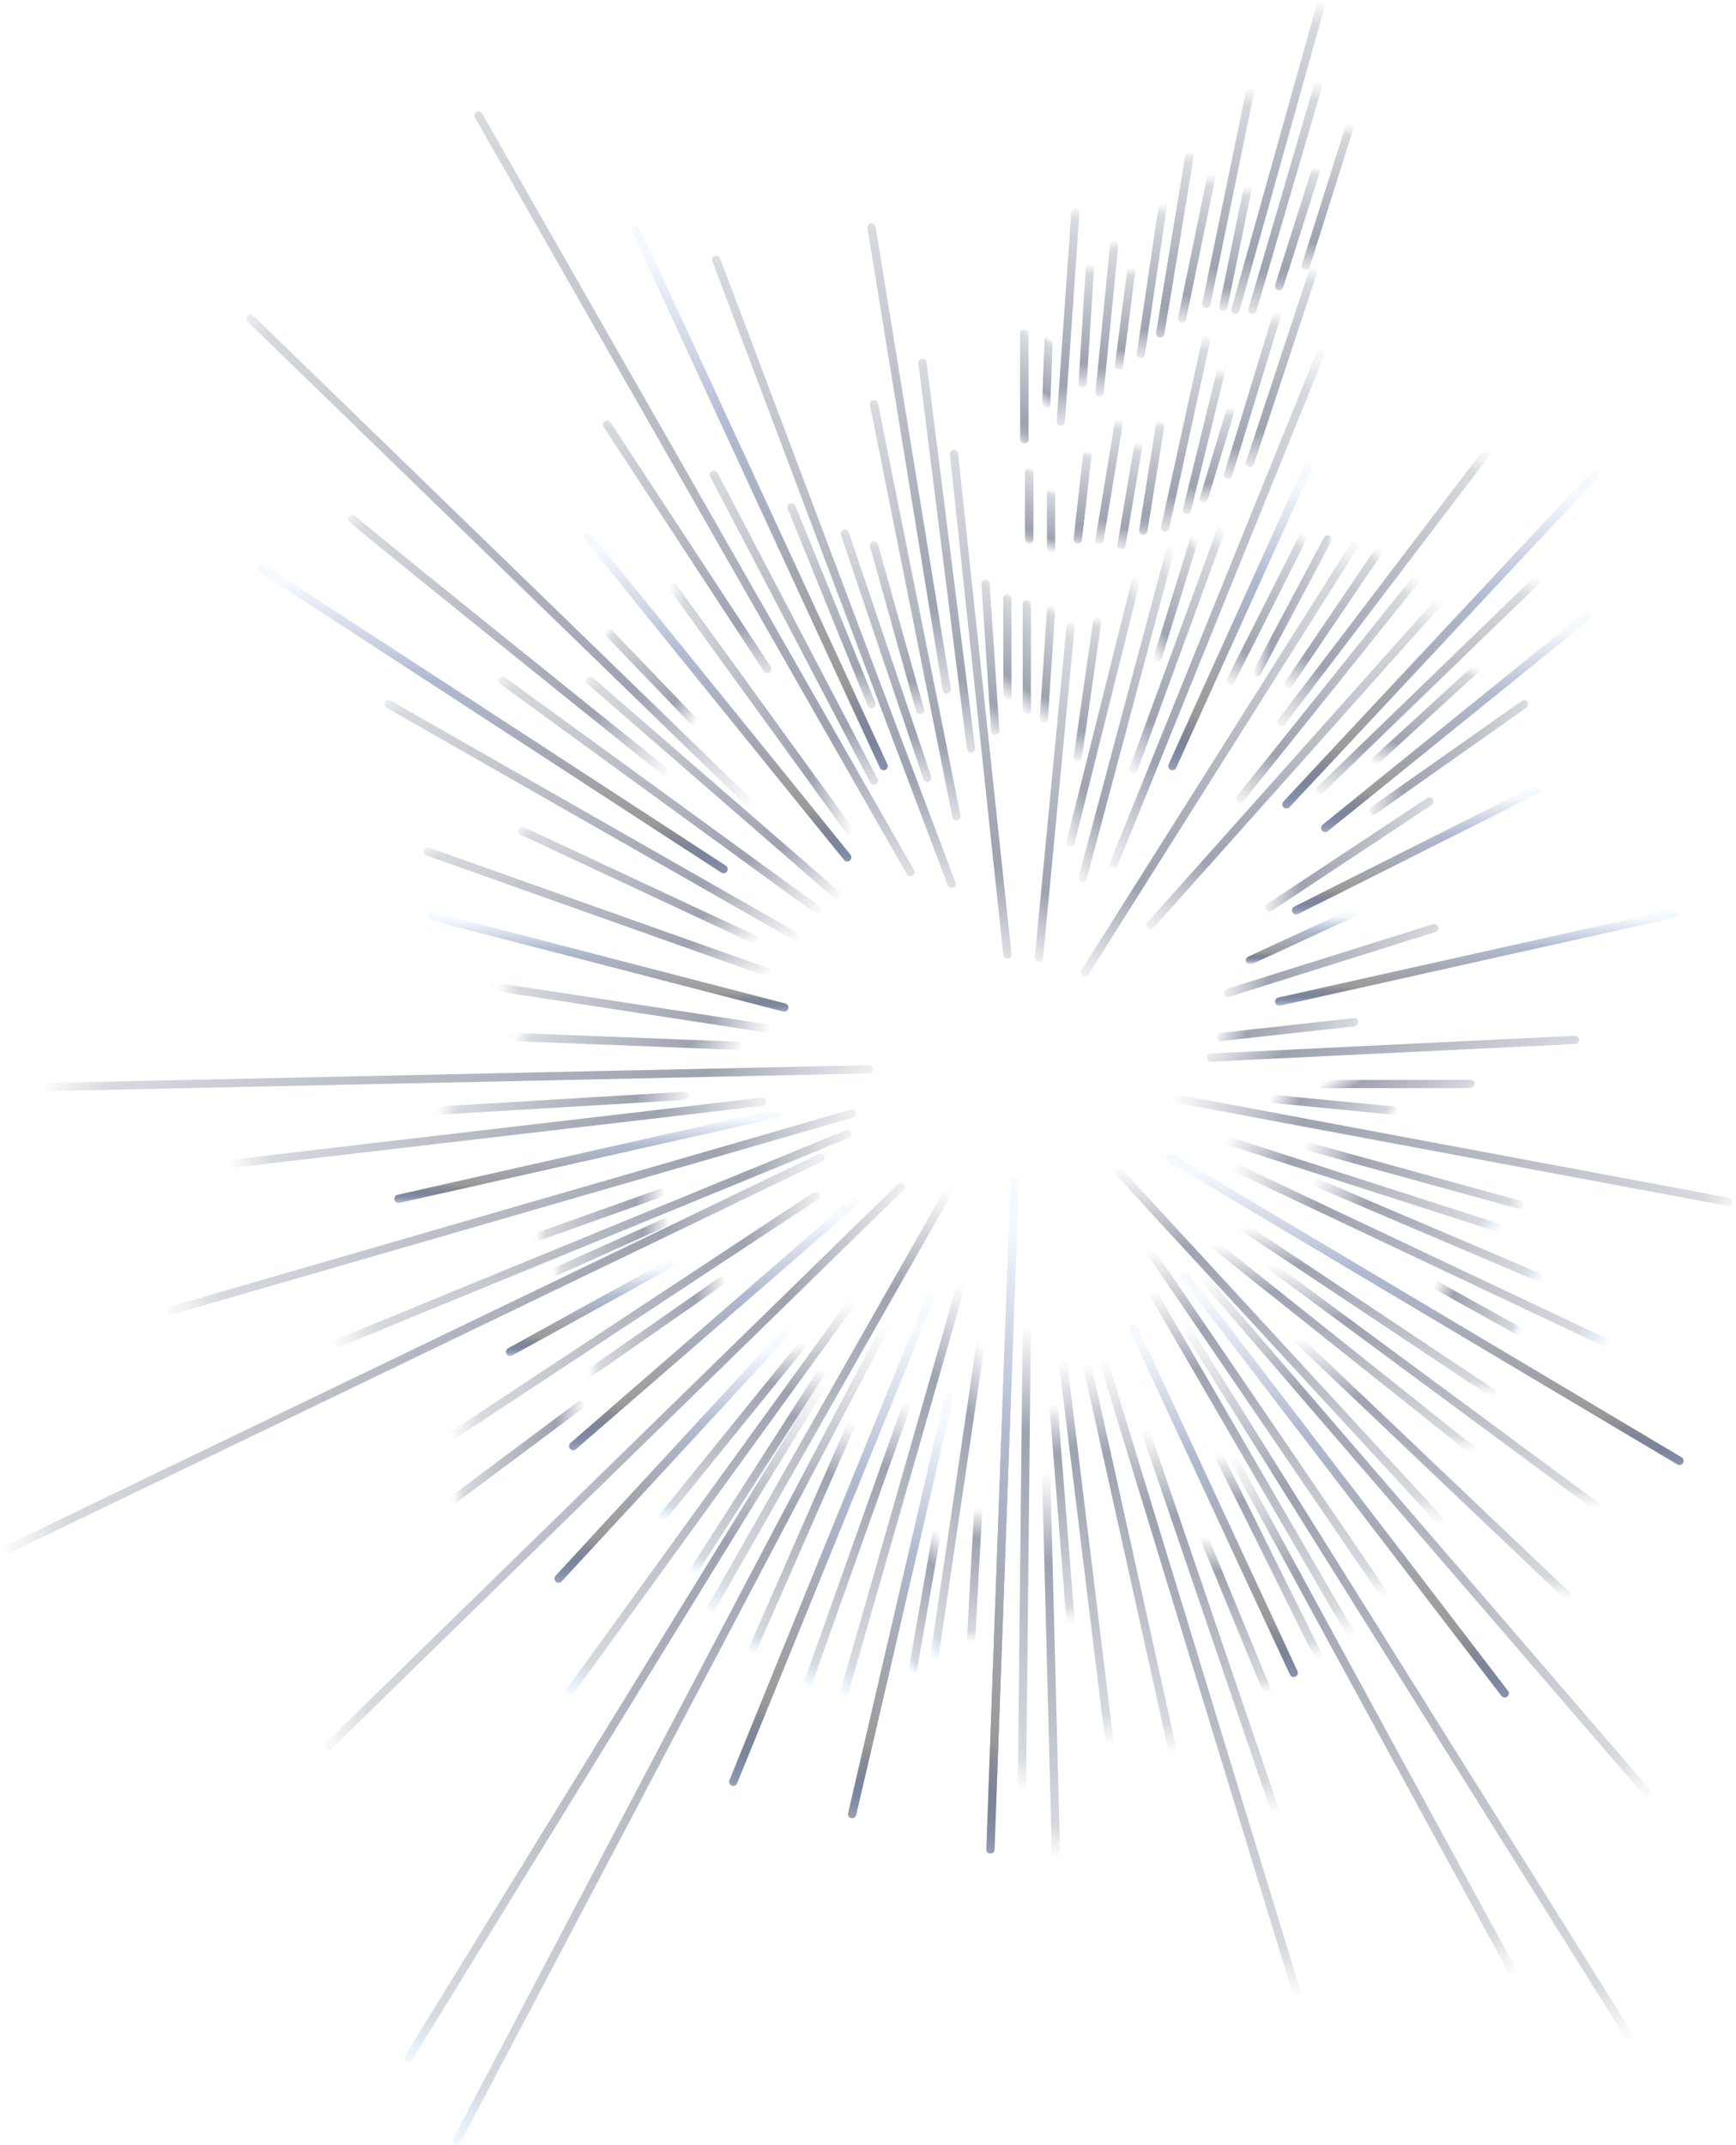 <?xml version="1.0" encoding="utf-8"?><svg width="365" height="451" viewBox="0 0 365 451" xmlns="http://www.w3.org/2000/svg" xmlns:xlink="http://www.w3.org/1999/xlink"><svg width="365" height="451" fill="none" viewBox="0 0 365 451" id="icon1" xmlns="http://www.w3.org/2000/svg"><path d="m149.577 338.099 49.989-87.89" stroke="url(#aa)" stroke-width="1.727" stroke-linecap="round"/><path d="m158.251 346.764 20.913-47.659" stroke="url(#ab)" stroke-width="1.727" stroke-linecap="round"/><path d="m169.981 353.573 20.914-58.8" stroke="url(#ac)" stroke-width="1.727" stroke-linecap="round"/><path d="m191.915 351.097 5.101-29.091" stroke="url(#ad)" stroke-width="1.727" stroke-linecap="round"/><path d="m196.507 348.002 9.691-65.608" stroke="url(#ae)" stroke-width="1.727" stroke-linecap="round"/><path d="m204.159 344.907 1.53-27.852" stroke="url(#af)" stroke-width="1.727" stroke-linecap="round"/><path d="m222.01 389.471-2.04-79.224" stroke="url(#ag)" stroke-width="1.727" stroke-linecap="round"/><path d="m214.868 375.855 1.02-97.174" stroke="url(#ah)" stroke-width="1.727" stroke-linecap="round"/><path d="m177.634 355.429 24.484-85.414" stroke="url(#ai)" stroke-width="1.727" stroke-linecap="round"/><path d="m96.018 450.128 90.286-171.447" stroke="url(#aj)" stroke-width="1.727" stroke-linecap="round"/><path d="m85.819 432.797 87.225-141.738" stroke="url(#ak)" stroke-width="1.727" stroke-linecap="round"/><path d="m146.007 330.053 27.034-42.088" stroke="url(#al)" stroke-width="1.727" stroke-linecap="round"/><path d="m119.993 355.429 59.17-81.7" stroke="url(#am)" stroke-width="1.727" stroke-linecap="round"/><path d="m139.376 318.912 29.585-36.518" stroke="url(#an)" stroke-width="1.727" stroke-linecap="round"/><path d="M68.983 367.189 189.364 249.59" stroke="url(#ao)" stroke-width="1.727" stroke-linecap="round"/><path d="m95.508 315.198 26.525-19.806" stroke="url(#ap)" stroke-width="1.727" stroke-linecap="round"/><path d="m124.073 288.584 27.545-19.188" stroke="url(#aq)" stroke-width="1.727" stroke-linecap="round"/><path d="m95.508 301.582 76.003-50.135" stroke="url(#ar)" stroke-width="1.727" stroke-linecap="round"/><path d="m1.652 325.72 170.88-82.32" stroke="url(#as)" stroke-width="1.727" stroke-linecap="round"/><path d="m116.422 267.54 23.464-10.522" stroke="url(#at)" stroke-width="1.727" stroke-linecap="round"/><path d="m71.024 282.394 107.118-43.945" stroke="url(#au)" stroke-width="1.727" stroke-linecap="round"/><path d="m112.852 260.112 26.015-9.284" stroke="url(#av)" stroke-width="1.727" stroke-linecap="round"/><path d="m35.83 275.585 143.335-41.469" stroke="url(#aw)" stroke-width="1.727" stroke-linecap="round"/><path d="m49.09 244.638 111.199-12.997" stroke="url(#ax)" stroke-width="1.727" stroke-linecap="round"/><path d="m92.448 233.498 51.519-3.095" stroke="url(#ay)" stroke-width="1.727" stroke-linecap="round"/><path d="m10.324 228.546 172.41-3.713" stroke="url(#az)" stroke-width="1.727" stroke-linecap="round"/><path d="m107.75 218.024 47.439 1.857" stroke="url(#aA)" stroke-width="1.727" stroke-linecap="round"/><path d="m104.18 207.502 56.62 8.665" stroke="url(#aB)" stroke-width="1.727" stroke-linecap="round"/><path d="m89.897 179.031 71.412 25.376" stroke="url(#aC)" stroke-width="1.727" stroke-linecap="round"/><path d="m109.791 174.698 48.969 22.901" stroke="url(#aD)" stroke-width="1.727" stroke-linecap="round"/><path d="m81.737 148.083 85.694 48.897" stroke="url(#aE)" stroke-width="1.727" stroke-linecap="round"/><path d="m105.711 143.132 66.312 48.277" stroke="url(#aF)" stroke-width="1.727" stroke-linecap="round"/><path d="M74.084 109.09c.816.991 44.208 35.899 65.802 53.229" stroke="url(#aG)" stroke-width="1.727" stroke-linecap="round"/><path d="m124.073 143.132 52.029 45.183" stroke="url(#aH)" stroke-width="1.727" stroke-linecap="round"/><path d="M52.662 67.002 157.23 168.509" stroke="url(#aI)" stroke-width="1.727" stroke-linecap="round"/><path d="m128.153 133.229 17.853 18.568" stroke="url(#aJ)" stroke-width="1.727" stroke-linecap="round"/><path d="m141.417 123.326 37.236 51.372" stroke="url(#aK)" stroke-width="1.727" stroke-linecap="round"/><path d="m127.645 89.284 33.666 51.372" stroke="url(#aL)" stroke-width="1.727" stroke-linecap="round"/><path d="m100.61 24.295 90.795 159.068" stroke="url(#aM)" stroke-width="1.727" stroke-linecap="round"/><path d="m150.089 99.806 33.665 64.37" stroke="url(#aN)" stroke-width="1.727" stroke-linecap="round"/><path d="m166.411 106.614 16.833 41.469" stroke="url(#aO)" stroke-width="1.727" stroke-linecap="round"/><path d="m150.598 54.623 49.479 131.216" stroke="url(#aP)" stroke-width="1.727" stroke-linecap="round"/><path d="m177.634 112.185 17.343 51.372" stroke="url(#aQ)" stroke-width="1.727" stroke-linecap="round"/><path d="m183.755 114.661 9.691 34.66" stroke="url(#aR)" stroke-width="1.727" stroke-linecap="round"/><path d="m183.755 84.951 17.343 86.652" stroke="url(#aS)" stroke-width="1.727" stroke-linecap="round"/><path d="m183.243 47.815 15.813 97.174" stroke="url(#aT)" stroke-width="1.727" stroke-linecap="round"/><path d="m193.956 76.286 10.202 81.082" stroke="url(#aU)" stroke-width="1.727" stroke-linecap="round"/><path d="m200.587 95.473 11.222 105.22" stroke="url(#aV)" stroke-width="1.727" stroke-linecap="round"/><path d="m207.218 122.707 2.04 30.947" stroke="url(#aW)" stroke-width="1.727" stroke-linecap="round"/><path d="M211.81 125.802v20.425" stroke="url(#aX)" stroke-width="1.727" stroke-linecap="round"/><path d="M215.89 127.04v22.281" stroke="url(#aY)" stroke-width="1.727" stroke-linecap="round"/><path d="m220.992 128.277-1.53 22.901" stroke="url(#aZ)" stroke-width="1.727" stroke-linecap="round"/><path d="m225.072 131.991-6.632 69.322" stroke="url(#aaa)" stroke-width="1.727" stroke-linecap="round"/><path d="m230.681 130.753-4.08 28.471" stroke="url(#aab)" stroke-width="1.727" stroke-linecap="round"/><path d="m238.844 122.088-13.773 55.086" stroke="url(#aac)" stroke-width="1.727" stroke-linecap="round"/><path d="m245.985 115.898-18.363 68.703" stroke="url(#aad)" stroke-width="1.727" stroke-linecap="round"/><path d="m251.086 113.423-7.651 24.758" stroke="url(#aae)" stroke-width="1.727" stroke-linecap="round"/><path d="M256.696 111.566 238.333 161.7" stroke="url(#aaf)" stroke-width="1.727" stroke-linecap="round"/><path d="m277.609 74.43-43.358 107.076" stroke="url(#aag)" stroke-width="1.727" stroke-linecap="round"/><path d="m274.04 112.804-15.302 30.328" stroke="url(#aah)" stroke-width="1.727" stroke-linecap="round"/><path d="m279.14 113.423-14.793 27.852" stroke="url(#aai)" stroke-width="1.727" stroke-linecap="round"/><path d="m284.752 114.661-56.62 89.746" stroke="url(#aaj)" stroke-width="1.727" stroke-linecap="round"/><path d="m289.853 115.898-18.873 27.853" stroke="url(#aak)" stroke-width="1.727" stroke-linecap="round"/><path d="m312.296 95.473-42.847 56.324" stroke="url(#aal)" stroke-width="1.727" stroke-linecap="round"/><path d="m297.503 122.088-36.726 45.802" stroke="url(#aam)" stroke-width="1.727" stroke-linecap="round"/><path d="m302.094 127.04-60.191 67.464" stroke="url(#aan)" stroke-width="1.727" stroke-linecap="round"/><path d="m323.009 122.088-45.398 43.945" stroke="url(#aao)" stroke-width="1.727" stroke-linecap="round"/><path d="m310.257 140.656-20.914 19.187" stroke="url(#aap)" stroke-width="1.727" stroke-linecap="round"/><path d="m320.459 148.083-31.626 22.282" stroke="url(#aaq)" stroke-width="1.727" stroke-linecap="round"/><path d="m300.564 168.509-33.666 22.282" stroke="url(#aar)" stroke-width="1.727" stroke-linecap="round"/><path d="m301.585 195.123-43.357 13.617" stroke="url(#aas)" stroke-width="1.727" stroke-linecap="round"/><path d="m284.749 214.929-28.054 3.095" stroke="url(#aat)" stroke-width="1.727" stroke-linecap="round"/><path d="m331.169 218.643-76.513 3.714" stroke="url(#aau)" stroke-width="1.727" stroke-linecap="round"/><path d="M309.236 227.927H278.12" stroke="url(#aav)" stroke-width="1.727" stroke-linecap="round"/><path d="m292.912 233.498-25.504-2.476" stroke="url(#aaw)" stroke-width="1.727" stroke-linecap="round"/><path d="m363.305 252.685-115.79-21.663" stroke="url(#aax)" stroke-width="1.727" stroke-linecap="round"/><path d="m319.436 253.304-44.888-12.379" stroke="url(#aay)" stroke-width="1.727" stroke-linecap="round"/><path d="m315.356 258.255-57.64-18.568" stroke="url(#aaz)" stroke-width="1.727" stroke-linecap="round"/><path d="m324.028 268.777-47.949-20.425" stroke="url(#aaA)" stroke-width="1.727" stroke-linecap="round"/><path d="m337.799 282.394-78.554-37.137" stroke="url(#aaB)" stroke-width="1.727" stroke-linecap="round"/><path d="m319.437 279.918-17.854-9.903" stroke="url(#aaC)" stroke-width="1.727" stroke-linecap="round"/><path d="m313.825 292.916-52.029-34.661" stroke="url(#aaD)" stroke-width="1.727" stroke-linecap="round"/><path d="m335.249 316.436-67.841-50.135" stroke="url(#aaE)" stroke-width="1.727" stroke-linecap="round"/><path d="m309.236 304.676-53.559-42.707" stroke="url(#aaF)" stroke-width="1.727" stroke-linecap="round"/><path d="m329.639 335.623-56.62-53.848" stroke="url(#aaG)" stroke-width="1.727" stroke-linecap="round"/><path d="m302.605 319.531-67.842-73.655" stroke="url(#aaH)" stroke-width="1.727" stroke-linecap="round"/><path d="m346.472 377.092-93.346-108.315" stroke="url(#aaI)" stroke-width="1.727" stroke-linecap="round"/><path d="m290.872 335.004-48.969-71.797" stroke="url(#aaJ)" stroke-width="1.727" stroke-linecap="round"/><path d="m342.392 427.846-93.346-149.165" stroke="url(#aaK)" stroke-width="1.727" stroke-linecap="round"/><path d="m283.73 343.051-41.317-71.179" stroke="url(#aaL)" stroke-width="1.727" stroke-linecap="round"/><path d="m317.906 414.229-58.661-107.696" stroke="url(#aaM)" stroke-width="1.727" stroke-linecap="round"/><path d="m277.1 348.002-20.913-42.088" stroke="url(#aaN)" stroke-width="1.727" stroke-linecap="round"/><path d="m266.388 355.429-13.262-32.185" stroke="url(#aaO)" stroke-width="1.727" stroke-linecap="round"/><path d="m267.919 380.187-27.035-79.225" stroke="url(#aaP)" stroke-width="1.727" stroke-linecap="round"/><path d="m272.509 418.561-40.297-131.834" stroke="url(#aaQ)" stroke-width="1.727" stroke-linecap="round"/><path d="m246.495 367.808-17.853-80.462" stroke="url(#aaR)" stroke-width="1.727" stroke-linecap="round"/><path d="m233.234 365.951-9.692-79.224" stroke="url(#aaS)" stroke-width="1.727" stroke-linecap="round"/><path d="m225.07 340.574-3.571-45.182" stroke="url(#aaT)" stroke-width="1.727" stroke-linecap="round"/><g filter="url(#aaU)" stroke-width="1.727" stroke-linecap="round"><path d="m179.164 381.426 20.403-87.89" stroke="url(#aaV)"/><path d="m208.24 388.853 5.101-140.5" stroke="url(#aaW)"/><path d="m154.171 374.617 41.317-101.507" stroke="url(#aaX)"/><path d="m117.444 331.91 47.439-51.372" stroke="url(#aaY)"/><path d="m120.505 304.057 59.17-51.372" stroke="url(#aaZ)"/><path d="m107.241 284.251 33.666-18.568" stroke="url(#aba)"/><path d="m83.778 252.067 79.574-17.95" stroke="url(#abb)"/><path d="m90.92 192.648 73.964 19.187" stroke="url(#abc)"/><path d="m55.214 119.613 96.916 63.132" stroke="url(#abd)"/><path d="m123.566 112.804 54.579 67.465" stroke="url(#abe)"/><path d="m133.767 48.434 52.029 112.648" stroke="url(#abf)"/><path d="m275.063 97.95-28.565 63.132" stroke="url(#abg)"/><path d="m335.254 99.806-64.781 69.322" stroke="url(#abh)"/><path d="m333.722 129.516-55.089 44.564" stroke="url(#abi)"/><path d="M323.008 166.033 272.51 191.41" stroke="url(#abj)"/><path d="m284.244 192.029-21.424 9.903" stroke="url(#abk)"/><path d="m352.086 192.029-83.145 18.568" stroke="url(#abl)"/><path d="m353.105 307.152-107.119-63.751" stroke="url(#abm)"/><path d="m316.378 356.049-67.331-87.89" stroke="url(#abn)"/><path d="M272.003 351.716 238.338 279.3" stroke="url(#abo)"/></g><g opacity=".5" filter="url(#abp)" stroke-width="1.727" stroke-linecap="round"><path d="m179.164 381.426 20.403-87.89" stroke="url(#abq)"/><path d="m208.24 388.853 5.101-140.5" stroke="url(#abr)"/><path d="m154.171 374.617 41.317-101.507" stroke="url(#abs)"/><path d="m117.444 331.91 47.439-51.372" stroke="url(#abt)"/><path d="m120.505 304.057 59.17-51.372" stroke="url(#abu)"/><path d="m107.241 284.251 33.666-18.568" stroke="url(#abv)"/><path d="m83.778 252.067 79.574-17.95" stroke="url(#abw)"/><path d="m90.92 192.648 73.964 19.187" stroke="url(#abx)"/><path d="m55.214 119.613 96.916 63.132" stroke="url(#aby)"/><path d="m123.566 112.804 54.579 67.465" stroke="url(#abz)"/><path d="m133.767 48.434 52.029 112.648" stroke="url(#abA)"/><path d="m275.063 97.95-28.565 63.132" stroke="url(#abB)"/><path d="m335.254 99.806-64.781 69.322" stroke="url(#abC)"/><path d="m333.722 129.516-55.089 44.564" stroke="url(#abD)"/><path d="M323.008 166.033 272.51 191.41" stroke="url(#abE)"/><path d="m284.244 192.029-21.424 9.903" stroke="url(#abF)"/><path d="m352.086 192.029-83.145 18.568" stroke="url(#abG)"/><path d="m353.105 307.152-107.119-63.751" stroke="url(#abH)"/><path d="m316.378 356.049-67.331-87.89" stroke="url(#abI)"/><path d="M272.003 351.716 238.338 279.3" stroke="url(#abJ)"/></g><g opacity=".5" filter="url(#abK)" stroke-width="1.727" stroke-linecap="round"><path d="m179.164 381.426 20.403-87.89" stroke="url(#abL)"/><path d="m208.24 388.853 5.101-140.5" stroke="url(#abM)"/><path d="m154.171 374.617 41.317-101.507" stroke="url(#abN)"/><path d="m117.444 331.91 47.439-51.372" stroke="url(#abO)"/><path d="m120.505 304.057 59.17-51.372" stroke="url(#abP)"/><path d="m107.241 284.251 33.666-18.568" stroke="url(#abQ)"/><path d="m83.778 252.067 79.574-17.95" stroke="url(#abR)"/><path d="m90.92 192.648 73.964 19.187" stroke="url(#abS)"/><path d="m55.214 119.613 96.916 63.132" stroke="url(#abT)"/><path d="m123.566 112.804 54.579 67.465" stroke="url(#abU)"/><path d="m133.767 48.434 52.029 112.648" stroke="url(#abV)"/><path d="m275.063 97.95-28.565 63.132" stroke="url(#abW)"/><path d="m335.254 99.806-64.781 69.322" stroke="url(#abX)"/><path d="m333.722 129.516-55.089 44.564" stroke="url(#abY)"/><path d="M323.008 166.033 272.51 191.41" stroke="url(#abZ)"/><path d="m284.244 192.029-21.424 9.903" stroke="url(#aca)"/><path d="m352.086 192.029-83.145 18.568" stroke="url(#acb)"/><path d="m353.105 307.152-107.119-63.751" stroke="url(#acc)"/><path d="m316.378 356.049-67.331-87.89" stroke="url(#acd)"/><path d="M272.003 351.716 238.338 279.3" stroke="url(#ace)"/></g><path d="M220.992 115.28v-11.76" stroke="url(#acf)" stroke-width="1.727" stroke-linecap="round"/><path d="m231.193 113.423 4.081-24.758" stroke="url(#acg)" stroke-width="1.727" stroke-linecap="round"/><path d="m235.783 114.661 3.571-21.044" stroke="url(#ach)" stroke-width="1.727" stroke-linecap="round"/><path d="m244.965 110.948 8.671-39.613" stroke="url(#aci)" stroke-width="1.727" stroke-linecap="round"/><path d="m249.557 107.233 7.141-29.09" stroke="url(#acj)" stroke-width="1.727" stroke-linecap="round"/><path d="m253.127 104.758 5.611-18.568" stroke="url(#ack)" stroke-width="1.727" stroke-linecap="round"/><path d="m258.227 99.806 10.202-33.423" stroke="url(#acl)" stroke-width="1.727" stroke-linecap="round"/><path d="m262.819 97.33 13.262-40.23" stroke="url(#acm)" stroke-width="1.727" stroke-linecap="round"/><path d="m219.973 84.952.51-13.617" stroke="url(#acn)" stroke-width="1.727" stroke-linecap="round"/><path d="m223.031 88.665 3.061-43.945" stroke="url(#aco)" stroke-width="1.727" stroke-linecap="round"/><path d="m227.621 80.62 1.53-24.14" stroke="url(#acp)" stroke-width="1.727" stroke-linecap="round"/><path d="m231.193 82.476 3.061-30.947" stroke="url(#acq)" stroke-width="1.727" stroke-linecap="round"/><path d="m235.274 76.905 2.55-19.806" stroke="url(#acr)" stroke-width="1.727" stroke-linecap="round"/><path d="m239.863 74.43 4.591-30.948" stroke="url(#acs)" stroke-width="1.727" stroke-linecap="round"/><path d="m248.535 67.002 6.121-29.709" stroke="url(#act)" stroke-width="1.727" stroke-linecap="round"/><path d="m253.637 63.908 9.181-44.564" stroke="url(#acu)" stroke-width="1.727" stroke-linecap="round"/><path d="m257.209 64.527 5.101-24.758" stroke="url(#acv)" stroke-width="1.727" stroke-linecap="round"/><path d="m259.76 65.146 17.853-63.751" stroke="url(#acw)" stroke-width="1.727" stroke-linecap="round"/><path d="m263.328 65.146 13.773-47.04" stroke="url(#acx)" stroke-width="1.727" stroke-linecap="round"/><path d="m274.551 55.861 9.182-29.09" stroke="url(#acy)" stroke-width="1.727" stroke-linecap="round"/><g filter="url(#acz)" stroke-width="1.727" stroke-linecap="round"><path d="M216.402 113.423V99.187" stroke="url(#acA)"/><path d="m226.603 113.423 2.04-17.95" stroke="url(#acB)"/><path d="m240.375 111.566 3.57-22.282" stroke="url(#acC)"/><path d="M215.38 92.38V70.096" stroke="url(#acD)"/><path d="m243.945 70.097 6.121-37.137" stroke="url(#acE)"/><path d="m268.941 60.194 7.651-24.139" stroke="url(#acF)"/></g><g filter="url(#acG)" stroke-width="1.727" stroke-linecap="round"><path d="M216.402 113.423V99.187" stroke="url(#acH)"/><path d="m226.603 113.423 2.04-17.95" stroke="url(#acI)"/><path d="m240.375 111.566 3.57-22.282" stroke="url(#acJ)"/><path d="M215.38 92.38V70.096" stroke="url(#acK)"/><path d="m243.945 70.097 6.121-37.137" stroke="url(#acL)"/><path d="m268.941 60.194 7.651-24.139" stroke="url(#acM)"/></g><g opacity=".5" filter="url(#acN)" stroke-width="1.727" stroke-linecap="round"><path d="M216.402 113.423V99.187" stroke="url(#acO)"/><path d="m226.603 113.423 2.04-17.95" stroke="url(#acP)"/><path d="m240.375 111.566 3.57-22.282" stroke="url(#acQ)"/><path d="M215.38 92.38V70.096" stroke="url(#acR)"/><path d="m243.945 70.097 6.121-37.137" stroke="url(#acS)"/><path d="m268.941 60.194 7.651-24.139" stroke="url(#acT)"/></g><defs><linearGradient id="aa" x1="199.566" y1="250.209" x2="172.124" y2="345.93" gradientUnits="userSpaceOnUse"><stop stop-color="#9CA1AE" stop-opacity="0"/><stop offset=".229" stop-color="#9EA3B0"/><stop offset=".646" stop-color="#BEC1C9"/><stop offset=".925" stop-color="#D6DADE"/><stop offset="1" stop-color="#BDE0FD" stop-opacity=".08"/><stop offset="1" stop-color="#DADDE0" stop-opacity=".08"/></linearGradient><linearGradient id="ab" x1="179.164" y1="299.105" x2="160.825" y2="348.462" gradientUnits="userSpaceOnUse"><stop stop-color="#9CA1AE" stop-opacity="0"/><stop offset=".229" stop-color="#9EA3B0"/><stop offset=".646" stop-color="#BEC1C9"/><stop offset=".925" stop-color="#D6DADE"/><stop offset="1" stop-color="#BDE0FD" stop-opacity=".08"/><stop offset="1" stop-color="#DADDE0" stop-opacity=".08"/></linearGradient><linearGradient id="ac" x1="190.895" y1="294.773" x2="164.642" y2="352.039" gradientUnits="userSpaceOnUse"><stop stop-color="#9CA1AE" stop-opacity="0"/><stop offset=".229" stop-color="#9EA3B0"/><stop offset=".646" stop-color="#BEC1C9"/><stop offset=".925" stop-color="#D6DADE"/><stop offset="1" stop-color="#BDE0FD" stop-opacity=".08"/><stop offset="1" stop-color="#DADDE0" stop-opacity=".08"/></linearGradient><linearGradient id="ad" x1="197.016" y1="322.006" x2="179.918" y2="340.393" gradientUnits="userSpaceOnUse"><stop stop-color="#9CA1AE" stop-opacity="0"/><stop offset=".229" stop-color="#9EA3B0"/><stop offset=".646" stop-color="#BEC1C9"/><stop offset=".925" stop-color="#D6DADE"/><stop offset="1" stop-color="#BDE0FD" stop-opacity=".08"/><stop offset="1" stop-color="#DADDE0" stop-opacity=".08"/></linearGradient><linearGradient id="ae" x1="206.198" y1="282.394" x2="167.723" y2="317.251" gradientUnits="userSpaceOnUse"><stop stop-color="#9CA1AE" stop-opacity="0"/><stop offset=".229" stop-color="#9EA3B0"/><stop offset=".646" stop-color="#BEC1C9"/><stop offset=".925" stop-color="#D6DADE"/><stop offset="1" stop-color="#BDE0FD" stop-opacity=".08"/><stop offset="1" stop-color="#DADDE0" stop-opacity=".08"/></linearGradient><linearGradient id="af" x1="205.842" y1="317.055" x2="204.858" y2="345.049" gradientUnits="userSpaceOnUse"><stop stop-color="#9CA1AE" stop-opacity="0"/><stop offset=".229" stop-color="#9EA3B0"/><stop offset=".646" stop-color="#BEC1C9"/><stop offset=".925" stop-color="#D6DADE"/><stop offset="1" stop-color="#DADDE0" stop-opacity=".08"/></linearGradient><linearGradient id="ag" x1="219.97" y1="309.628" x2="219.981" y2="390.09" gradientUnits="userSpaceOnUse"><stop stop-color="#9CA1AE" stop-opacity="0"/><stop offset=".229" stop-color="#9EA3B0"/><stop offset=".646" stop-color="#BEC1C9"/><stop offset=".925" stop-color="#D6DADE"/><stop offset="1" stop-color="#DADDE0" stop-opacity=".08"/></linearGradient><linearGradient id="ah" x1="215.99" y1="278.681" x2="198.583" y2="373.267" gradientUnits="userSpaceOnUse"><stop stop-color="#9CA1AE" stop-opacity="0"/><stop offset=".229" stop-color="#9EA3B0"/><stop offset=".646" stop-color="#BEC1C9"/><stop offset=".925" stop-color="#D6DADE"/><stop offset="1" stop-color="#DADDE0" stop-opacity=".08"/></linearGradient><linearGradient id="ai" x1="202.118" y1="270.015" x2="158.853" y2="346.075" gradientUnits="userSpaceOnUse"><stop stop-color="#9CA1AE" stop-opacity="0"/><stop offset=".229" stop-color="#9EA3B0"/><stop offset=".646" stop-color="#BEC1C9"/><stop offset=".925" stop-color="#D6DADE"/><stop offset="1" stop-color="#BDE0FD" stop-opacity=".08"/><stop offset="1" stop-color="#DADDE0" stop-opacity=".08"/></linearGradient><linearGradient id="aj" x1="186.304" y1="278.681" x2="129.21" y2="463.072" gradientUnits="userSpaceOnUse"><stop stop-color="#9CA1AE" stop-opacity="0"/><stop offset=".229" stop-color="#9EA3B0"/><stop offset=".646" stop-color="#BEC1C9"/><stop offset=".925" stop-color="#D6DADE"/><stop offset="1" stop-color="#BDE0FD" stop-opacity=".08"/><stop offset="1" stop-color="#DADDE0" stop-opacity=".08"/></linearGradient><linearGradient id="ak" x1="173.044" y1="291.059" x2="131.685" y2="447.154" gradientUnits="userSpaceOnUse"><stop stop-color="#9CA1AE" stop-opacity="0"/><stop offset=".229" stop-color="#9EA3B0"/><stop offset=".646" stop-color="#BEC1C9"/><stop offset=".925" stop-color="#D6DADE"/><stop offset="1" stop-color="#BDE0FD" stop-opacity=".08"/><stop offset="1" stop-color="#DADDE0" stop-opacity=".08"/></linearGradient><linearGradient id="al" x1="173.041" y1="287.965" x2="161.211" y2="334.567" gradientUnits="userSpaceOnUse"><stop stop-color="#9CA1AE" stop-opacity="0"/><stop offset=".229" stop-color="#9EA3B0"/><stop offset=".646" stop-color="#BEC1C9"/><stop offset=".925" stop-color="#D6DADE"/><stop offset="1" stop-color="#BDE0FD" stop-opacity=".08"/><stop offset="1" stop-color="#DADDE0" stop-opacity=".08"/></linearGradient><linearGradient id="am" x1="179.163" y1="273.729" x2="158.529" y2="365.376" gradientUnits="userSpaceOnUse"><stop stop-color="#9CA1AE" stop-opacity="0"/><stop offset=".229" stop-color="#9EA3B0"/><stop offset=".646" stop-color="#BEC1C9"/><stop offset=".925" stop-color="#D6DADE"/><stop offset="1" stop-color="#BDE0FD" stop-opacity=".08"/><stop offset="1" stop-color="#DADDE0" stop-opacity=".08"/></linearGradient><linearGradient id="an" x1="168.961" y1="282.394" x2="160.636" y2="323.759" gradientUnits="userSpaceOnUse"><stop stop-color="#9CA1AE" stop-opacity="0"/><stop offset=".229" stop-color="#9EA3B0"/><stop offset=".646" stop-color="#BEC1C9"/><stop offset=".925" stop-color="#D6DADE"/><stop offset="1" stop-color="#BDE0FD" stop-opacity=".08"/><stop offset="1" stop-color="#DADDE0" stop-opacity=".08"/></linearGradient><linearGradient id="ao" x1="192.617" y1="367.189" x2="68.217" y2="365.199" gradientUnits="userSpaceOnUse"><stop stop-color="#9CA1AE" stop-opacity="0"/><stop offset=".229" stop-color="#9EA3B0"/><stop offset=".646" stop-color="#BEC1C9"/><stop offset=".925" stop-color="#D6DADE"/><stop offset="1" stop-color="#DADDE0" stop-opacity=".08"/></linearGradient><linearGradient id="ap" x1="122.75" y1="315.198" x2="95.344" y2="314.624" gradientUnits="userSpaceOnUse"><stop stop-color="#9CA1AE" stop-opacity="0"/><stop offset=".229" stop-color="#9EA3B0"/><stop offset=".646" stop-color="#BEC1C9"/><stop offset=".925" stop-color="#D6DADE"/><stop offset="1" stop-color="#DADDE0" stop-opacity=".08"/></linearGradient><linearGradient id="aq" x1="152.362" y1="288.584" x2="123.905" y2="287.945" gradientUnits="userSpaceOnUse"><stop stop-color="#9CA1AE" stop-opacity="0"/><stop offset=".229" stop-color="#9EA3B0"/><stop offset=".646" stop-color="#BEC1C9"/><stop offset=".925" stop-color="#D6DADE"/><stop offset="1" stop-color="#DADDE0" stop-opacity=".08"/></linearGradient><linearGradient id="ar" x1="173.565" y1="301.582" x2="95.049" y2="299.721" gradientUnits="userSpaceOnUse"><stop stop-color="#9CA1AE" stop-opacity="0"/><stop offset=".229" stop-color="#9EA3B0"/><stop offset=".646" stop-color="#BEC1C9"/><stop offset=".925" stop-color="#D6DADE"/><stop offset="1" stop-color="#DADDE0" stop-opacity=".08"/></linearGradient><linearGradient id="as" x1="177.15" y1="325.72" x2=".706" y2="319.994" gradientUnits="userSpaceOnUse"><stop stop-color="#9CA1AE" stop-opacity="0"/><stop offset=".229" stop-color="#9EA3B0"/><stop offset=".646" stop-color="#BEC1C9"/><stop offset=".925" stop-color="#D6DADE"/><stop offset="1" stop-color="#DADDE0" stop-opacity=".08"/></linearGradient><linearGradient id="at" x1="140.521" y1="267.54" x2="116.296" y2="266.695" gradientUnits="userSpaceOnUse"><stop stop-color="#9CA1AE" stop-opacity="0"/><stop offset=".229" stop-color="#9EA3B0"/><stop offset=".646" stop-color="#BEC1C9"/><stop offset=".925" stop-color="#D6DADE"/><stop offset="1" stop-color="#DADDE0" stop-opacity=".08"/></linearGradient><linearGradient id="au" x1="181.037" y1="282.394" x2="70.475" y2="278.181" gradientUnits="userSpaceOnUse"><stop stop-color="#9CA1AE" stop-opacity="0"/><stop offset=".229" stop-color="#9EA3B0"/><stop offset=".646" stop-color="#BEC1C9"/><stop offset=".925" stop-color="#D6DADE"/><stop offset="1" stop-color="#DADDE0" stop-opacity=".08"/></linearGradient><linearGradient id="av" x1="139.57" y1="260.112" x2="112.731" y2="258.937" gradientUnits="userSpaceOnUse"><stop stop-color="#9CA1AE" stop-opacity="0"/><stop offset=".229" stop-color="#9EA3B0"/><stop offset=".646" stop-color="#BEC1C9"/><stop offset=".925" stop-color="#D6DADE"/><stop offset="1" stop-color="#DADDE0" stop-opacity=".08"/></linearGradient><linearGradient id="aw" x1="183.039" y1="275.585" x2="35.312" y2="267.603" gradientUnits="userSpaceOnUse"><stop stop-color="#9CA1AE" stop-opacity="0"/><stop offset=".229" stop-color="#9EA3B0"/><stop offset=".646" stop-color="#BEC1C9"/><stop offset=".925" stop-color="#D6DADE"/><stop offset="1" stop-color="#DADDE0" stop-opacity=".08"/></linearGradient><linearGradient id="ax" x1="163.295" y1="244.638" x2="50.373" y2="229.536" gradientUnits="userSpaceOnUse"><stop stop-color="#9CA1AE" stop-opacity="0"/><stop offset=".229" stop-color="#9EA3B0"/><stop offset=".646" stop-color="#BEC1C9"/><stop offset=".925" stop-color="#D6DADE"/><stop offset="1" stop-color="#DADDE0" stop-opacity=".08"/></linearGradient><linearGradient id="ay" x1="145.359" y1="233.498" x2="95.484" y2="220.518" gradientUnits="userSpaceOnUse"><stop stop-color="#9CA1AE" stop-opacity="0"/><stop offset=".229" stop-color="#9EA3B0"/><stop offset=".646" stop-color="#BEC1C9"/><stop offset=".925" stop-color="#D6DADE"/><stop offset="1" stop-color="#DADDE0" stop-opacity=".08"/></linearGradient><linearGradient id="az" x1="187.394" y1="228.546" x2="70.667" y2="143.83" gradientUnits="userSpaceOnUse"><stop stop-color="#9CA1AE" stop-opacity="0"/><stop offset=".229" stop-color="#9EA3B0"/><stop offset=".646" stop-color="#BEC1C9"/><stop offset=".925" stop-color="#D6DADE"/><stop offset="1" stop-color="#DADDE0" stop-opacity=".08"/></linearGradient><linearGradient id="aA" x1="156.471" y1="219.881" x2="114.182" y2="202.991" gradientUnits="userSpaceOnUse"><stop stop-color="#9CA1AE" stop-opacity="0"/><stop offset=".229" stop-color="#9EA3B0"/><stop offset=".646" stop-color="#BEC1C9"/><stop offset=".925" stop-color="#D6DADE"/><stop offset="1" stop-color="#DADDE0" stop-opacity=".08"/></linearGradient><linearGradient id="aB" x1="162.33" y1="216.167" x2="104.409" y2="210.251" gradientUnits="userSpaceOnUse"><stop stop-color="#9CA1AE" stop-opacity="0"/><stop offset=".229" stop-color="#9EA3B0"/><stop offset=".646" stop-color="#BEC1C9"/><stop offset=".925" stop-color="#D6DADE"/><stop offset="1" stop-color="#DADDE0" stop-opacity=".08"/></linearGradient><linearGradient id="aC" x1="163.35" y1="204.407" x2="138.69" y2="152.969" gradientUnits="userSpaceOnUse"><stop stop-color="#9CA1AE" stop-opacity="0"/><stop offset=".229" stop-color="#9EA3B0"/><stop offset=".646" stop-color="#BEC1C9"/><stop offset=".925" stop-color="#D6DADE"/><stop offset="1" stop-color="#DADDE0" stop-opacity=".08"/></linearGradient><linearGradient id="aD" x1="160.159" y1="197.599" x2="134.396" y2="156.765" gradientUnits="userSpaceOnUse"><stop stop-color="#9CA1AE" stop-opacity="0"/><stop offset=".229" stop-color="#9EA3B0"/><stop offset=".646" stop-color="#BEC1C9"/><stop offset=".925" stop-color="#D6DADE"/><stop offset="1" stop-color="#DADDE0" stop-opacity=".08"/></linearGradient><linearGradient id="aE" x1="169.88" y1="196.98" x2="110.963" y2="120.442" gradientUnits="userSpaceOnUse"><stop stop-color="#9CA1AE" stop-opacity="0"/><stop offset=".229" stop-color="#9EA3B0"/><stop offset=".646" stop-color="#BEC1C9"/><stop offset=".925" stop-color="#D6DADE"/><stop offset="1" stop-color="#DADDE0" stop-opacity=".08"/></linearGradient><linearGradient id="aF" x1="173.917" y1="191.409" x2="113.753" y2="130.154" gradientUnits="userSpaceOnUse"><stop stop-color="#9CA1AE" stop-opacity="0"/><stop offset=".229" stop-color="#9EA3B0"/><stop offset=".646" stop-color="#BEC1C9"/><stop offset=".925" stop-color="#D6DADE"/><stop offset="1" stop-color="#DADDE0" stop-opacity=".08"/></linearGradient><linearGradient id="aG" x1="141.766" y1="162.319" x2="75.672" y2="101.757" gradientUnits="userSpaceOnUse"><stop stop-color="#9CA1AE" stop-opacity="0"/><stop offset=".229" stop-color="#9EA3B0"/><stop offset=".646" stop-color="#BEC1C9"/><stop offset=".925" stop-color="#D6DADE"/><stop offset="1" stop-color="#DADDE0" stop-opacity=".08"/></linearGradient><linearGradient id="aH" x1="177.588" y1="188.315" x2="121.97" y2="140.841" gradientUnits="userSpaceOnUse"><stop stop-color="#9CA1AE" stop-opacity="0"/><stop offset=".229" stop-color="#9EA3B0"/><stop offset=".646" stop-color="#BEC1C9"/><stop offset=".925" stop-color="#D6DADE"/><stop offset="1" stop-color="#DADDE0" stop-opacity=".08"/></linearGradient><linearGradient id="aI" x1="160.218" y1="168.509" x2="38.164" y2="75.308" gradientUnits="userSpaceOnUse"><stop stop-color="#9CA1AE" stop-opacity="0"/><stop offset=".229" stop-color="#9EA3B0"/><stop offset=".646" stop-color="#BEC1C9"/><stop offset=".925" stop-color="#D6DADE"/><stop offset="1" stop-color="#DADDE0" stop-opacity=".08"/></linearGradient><linearGradient id="aJ" x1="146.516" y1="151.797" x2="124.639" y2="136.206" gradientUnits="userSpaceOnUse"><stop stop-color="#9CA1AE" stop-opacity="0"/><stop offset=".229" stop-color="#9EA3B0"/><stop offset=".646" stop-color="#BEC1C9"/><stop offset=".925" stop-color="#D6DADE"/><stop offset="1" stop-color="#DADDE0" stop-opacity=".08"/></linearGradient><linearGradient id="aK" x1="179.163" y1="175.317" x2="134.955" y2="169.721" gradientUnits="userSpaceOnUse"><stop stop-color="#9CA1AE" stop-opacity="0"/><stop offset=".229" stop-color="#9EA3B0"/><stop offset=".646" stop-color="#BEC1C9"/><stop offset=".925" stop-color="#D6DADE"/><stop offset="1" stop-color="#DADDE0" stop-opacity=".08"/></linearGradient><linearGradient id="aL" x1="127.645" y1="143.801" x2="130.39" y2="85.399" gradientUnits="userSpaceOnUse"><stop stop-color="#9CA1AE" stop-opacity="0"/><stop offset=".229" stop-color="#9EA3B0"/><stop offset=".646" stop-color="#BEC1C9"/><stop offset=".925" stop-color="#D6DADE"/><stop offset="1" stop-color="#DADDE0" stop-opacity=".08"/></linearGradient><linearGradient id="aM" x1="100.61" y1="193.102" x2="110.361" y2="12.393" gradientUnits="userSpaceOnUse"><stop stop-color="#9CA1AE" stop-opacity="0"/><stop offset=".229" stop-color="#9EA3B0"/><stop offset=".646" stop-color="#BEC1C9"/><stop offset=".925" stop-color="#D6DADE"/><stop offset="1" stop-color="#DADDE0" stop-opacity=".08"/></linearGradient><linearGradient id="aN" x1="150.089" y1="168.117" x2="154.393" y2="95.03" gradientUnits="userSpaceOnUse"><stop stop-color="#9CA1AE" stop-opacity="0"/><stop offset=".229" stop-color="#9EA3B0"/><stop offset=".646" stop-color="#BEC1C9"/><stop offset=".925" stop-color="#D6DADE"/><stop offset="1" stop-color="#DADDE0" stop-opacity=".08"/></linearGradient><linearGradient id="aO" x1="166.411" y1="150.622" x2="169.976" y2="103.645" gradientUnits="userSpaceOnUse"><stop stop-color="#9CA1AE" stop-opacity="0"/><stop offset=".229" stop-color="#9EA3B0"/><stop offset=".646" stop-color="#BEC1C9"/><stop offset=".925" stop-color="#D6DADE"/><stop offset="1" stop-color="#DADDE0" stop-opacity=".08"/></linearGradient><linearGradient id="aP" x1="150.598" y1="193.873" x2="162.729" y2="45.362" gradientUnits="userSpaceOnUse"><stop stop-color="#9CA1AE" stop-opacity="0"/><stop offset=".229" stop-color="#9EA3B0"/><stop offset=".646" stop-color="#BEC1C9"/><stop offset=".925" stop-color="#D6DADE"/><stop offset="1" stop-color="#DADDE0" stop-opacity=".08"/></linearGradient><linearGradient id="aQ" x1="177.634" y1="166.703" x2="182.93" y2="108.655" gradientUnits="userSpaceOnUse"><stop stop-color="#9CA1AE" stop-opacity="0"/><stop offset=".229" stop-color="#9EA3B0"/><stop offset=".646" stop-color="#BEC1C9"/><stop offset=".925" stop-color="#D6DADE"/><stop offset="1" stop-color="#DADDE0" stop-opacity=".08"/></linearGradient><linearGradient id="aR" x1="183.755" y1="151.444" x2="188.053" y2="112.426" gradientUnits="userSpaceOnUse"><stop stop-color="#9CA1AE" stop-opacity="0"/><stop offset=".229" stop-color="#9EA3B0"/><stop offset=".646" stop-color="#BEC1C9"/><stop offset=".925" stop-color="#D6DADE"/><stop offset="1" stop-color="#DADDE0" stop-opacity=".08"/></linearGradient><linearGradient id="aS" x1="183.755" y1="176.908" x2="198.597" y2="80.465" gradientUnits="userSpaceOnUse"><stop stop-color="#9CA1AE" stop-opacity="0"/><stop offset=".229" stop-color="#9EA3B0"/><stop offset=".646" stop-color="#BEC1C9"/><stop offset=".925" stop-color="#D6DADE"/><stop offset="1" stop-color="#DADDE0" stop-opacity=".08"/></linearGradient><linearGradient id="aT" x1="183.243" y1="150.938" x2="203.475" y2="44.052" gradientUnits="userSpaceOnUse"><stop stop-color="#9CA1AE" stop-opacity="0"/><stop offset=".229" stop-color="#9EA3B0"/><stop offset=".646" stop-color="#BEC1C9"/><stop offset=".925" stop-color="#D6DADE"/><stop offset="1" stop-color="#DADDE0" stop-opacity=".08"/></linearGradient><linearGradient id="aU" x1="193.956" y1="162.332" x2="215.292" y2="75.174" gradientUnits="userSpaceOnUse"><stop stop-color="#9CA1AE" stop-opacity="0"/><stop offset=".229" stop-color="#9EA3B0"/><stop offset=".646" stop-color="#BEC1C9"/><stop offset=".925" stop-color="#D6DADE"/><stop offset="1" stop-color="#DADDE0" stop-opacity=".08"/></linearGradient><linearGradient id="aV" x1="200.587" y1="207.136" x2="232.544" y2="96.482" gradientUnits="userSpaceOnUse"><stop stop-color="#9CA1AE" stop-opacity="0"/><stop offset=".229" stop-color="#9EA3B0"/><stop offset=".646" stop-color="#BEC1C9"/><stop offset=".925" stop-color="#D6DADE"/><stop offset="1" stop-color="#DADDE0" stop-opacity=".08"/></linearGradient><linearGradient id="aW" x1="207.218" y1="155.549" x2="220.739" y2="126.606" gradientUnits="userSpaceOnUse"><stop stop-color="#9CA1AE" stop-opacity="0"/><stop offset=".229" stop-color="#9EA3B0"/><stop offset=".646" stop-color="#BEC1C9"/><stop offset=".925" stop-color="#D6DADE"/><stop offset="1" stop-color="#DADDE0" stop-opacity=".08"/></linearGradient><linearGradient id="aX" x1="211.81" y1="147.477" x2="222.299" y2="130.805" gradientUnits="userSpaceOnUse"><stop stop-color="#9CA1AE" stop-opacity="0"/><stop offset=".229" stop-color="#9EA3B0"/><stop offset=".646" stop-color="#BEC1C9"/><stop offset=".925" stop-color="#D6DADE"/><stop offset="1" stop-color="#DADDE0" stop-opacity=".08"/></linearGradient><linearGradient id="aY" x1="215.89" y1="150.686" x2="227.734" y2="133.428" gradientUnits="userSpaceOnUse"><stop stop-color="#9CA1AE" stop-opacity="0"/><stop offset=".229" stop-color="#9EA3B0"/><stop offset=".646" stop-color="#BEC1C9"/><stop offset=".925" stop-color="#D6DADE"/><stop offset="1" stop-color="#DADDE0" stop-opacity=".08"/></linearGradient><linearGradient id="aZ" x1="219.462" y1="152.58" x2="229.381" y2="131.061" gradientUnits="userSpaceOnUse"><stop stop-color="#9CA1AE" stop-opacity="0"/><stop offset=".229" stop-color="#9EA3B0"/><stop offset=".646" stop-color="#BEC1C9"/><stop offset=".925" stop-color="#D6DADE"/><stop offset="1" stop-color="#DADDE0" stop-opacity=".08"/></linearGradient><linearGradient id="aaa" x1="218.44" y1="205.557" x2="241.483" y2="133.995" gradientUnits="userSpaceOnUse"><stop stop-color="#9CA1AE" stop-opacity="0"/><stop offset=".229" stop-color="#9EA3B0"/><stop offset=".646" stop-color="#BEC1C9"/><stop offset=".925" stop-color="#D6DADE"/><stop offset="1" stop-color="#DADDE0" stop-opacity=".08"/></linearGradient><linearGradient id="aab" x1="226.601" y1="160.967" x2="233.264" y2="129.96" gradientUnits="userSpaceOnUse"><stop stop-color="#9CA1AE" stop-opacity="0"/><stop offset=".229" stop-color="#9EA3B0"/><stop offset=".646" stop-color="#BEC1C9"/><stop offset=".925" stop-color="#D6DADE"/><stop offset="1" stop-color="#DADDE0" stop-opacity=".08"/></linearGradient><linearGradient id="aac" x1="225.071" y1="180.546" x2="262.013" y2="155.242" gradientUnits="userSpaceOnUse"><stop stop-color="#9CA1AE" stop-opacity="0"/><stop offset=".229" stop-color="#9EA3B0"/><stop offset=".646" stop-color="#BEC1C9"/><stop offset=".925" stop-color="#D6DADE"/><stop offset="1" stop-color="#DADDE0" stop-opacity=".08"/></linearGradient><linearGradient id="aad" x1="227.622" y1="188.807" x2="274.728" y2="154.312" gradientUnits="userSpaceOnUse"><stop stop-color="#9CA1AE" stop-opacity="0"/><stop offset=".229" stop-color="#9EA3B0"/><stop offset=".646" stop-color="#BEC1C9"/><stop offset=".925" stop-color="#D6DADE"/><stop offset="1" stop-color="#DADDE0" stop-opacity=".08"/></linearGradient><linearGradient id="aae" x1="243.435" y1="139.696" x2="260.997" y2="124.826" gradientUnits="userSpaceOnUse"><stop stop-color="#9CA1AE" stop-opacity="0"/><stop offset=".229" stop-color="#9EA3B0"/><stop offset=".646" stop-color="#BEC1C9"/><stop offset=".925" stop-color="#D6DADE"/><stop offset="1" stop-color="#DADDE0" stop-opacity=".08"/></linearGradient><linearGradient id="aaf" x1="238.333" y1="164.77" x2="274.389" y2="128.587" gradientUnits="userSpaceOnUse"><stop stop-color="#9CA1AE" stop-opacity="0"/><stop offset=".229" stop-color="#9EA3B0"/><stop offset=".646" stop-color="#BEC1C9"/><stop offset=".925" stop-color="#D6DADE"/><stop offset="1" stop-color="#DADDE0" stop-opacity=".08"/></linearGradient><linearGradient id="aag" x1="234.251" y1="188.062" x2="310.847" y2="103.087" gradientUnits="userSpaceOnUse"><stop stop-color="#9CA1AE" stop-opacity="0"/><stop offset=".229" stop-color="#9EA3B0"/><stop offset=".646" stop-color="#BEC1C9"/><stop offset=".925" stop-color="#D6DADE"/><stop offset="1" stop-color="#DADDE0" stop-opacity=".08"/></linearGradient><linearGradient id="aah" x1="258.738" y1="144.989" x2="279.454" y2="116.351" gradientUnits="userSpaceOnUse"><stop stop-color="#9CA1AE" stop-opacity="0"/><stop offset=".229" stop-color="#9EA3B0"/><stop offset=".646" stop-color="#BEC1C9"/><stop offset=".925" stop-color="#D6DADE"/><stop offset="1" stop-color="#DADDE0" stop-opacity=".08"/></linearGradient><linearGradient id="aai" x1="264.179" y1="112.03" x2="280.437" y2="112.478" gradientUnits="userSpaceOnUse"><stop stop-color="#9CA1AE" stop-opacity="0"/><stop offset=".229" stop-color="#9EA3B0"/><stop offset=".646" stop-color="#BEC1C9"/><stop offset=".925" stop-color="#D6DADE"/><stop offset="1" stop-color="#DADDE0" stop-opacity=".08"/></linearGradient><linearGradient id="aaj" x1="228.132" y1="209.902" x2="284.087" y2="113.184" gradientUnits="userSpaceOnUse"><stop stop-color="#9CA1AE" stop-opacity="0"/><stop offset=".229" stop-color="#9EA3B0"/><stop offset=".646" stop-color="#BEC1C9"/><stop offset=".925" stop-color="#D6DADE"/><stop offset="1" stop-color="#DADDE0" stop-opacity=".08"/></linearGradient><linearGradient id="aak" x1="270.98" y1="145.456" x2="287.706" y2="114.403" gradientUnits="userSpaceOnUse"><stop stop-color="#9CA1AE" stop-opacity="0"/><stop offset=".229" stop-color="#9EA3B0"/><stop offset=".646" stop-color="#BEC1C9"/><stop offset=".925" stop-color="#D6DADE"/><stop offset="1" stop-color="#DADDE0" stop-opacity=".08"/></linearGradient><linearGradient id="aal" x1="269.449" y1="155.245" x2="301.045" y2="89.39" gradientUnits="userSpaceOnUse"><stop stop-color="#9CA1AE" stop-opacity="0"/><stop offset=".229" stop-color="#9EA3B0"/><stop offset=".646" stop-color="#BEC1C9"/><stop offset=".925" stop-color="#D6DADE"/><stop offset="1" stop-color="#DADDE0" stop-opacity=".08"/></linearGradient><linearGradient id="aam" x1="260.777" y1="170.694" x2="285.618" y2="116.121" gradientUnits="userSpaceOnUse"><stop stop-color="#9CA1AE" stop-opacity="0"/><stop offset=".229" stop-color="#9EA3B0"/><stop offset=".646" stop-color="#BEC1C9"/><stop offset=".925" stop-color="#D6DADE"/><stop offset="1" stop-color="#DADDE0" stop-opacity=".08"/></linearGradient><linearGradient id="aan" x1="241.903" y1="198.635" x2="275.911" y2="115.507" gradientUnits="userSpaceOnUse"><stop stop-color="#9CA1AE" stop-opacity="0"/><stop offset=".229" stop-color="#9EA3B0"/><stop offset=".646" stop-color="#BEC1C9"/><stop offset=".925" stop-color="#D6DADE"/><stop offset="1" stop-color="#DADDE0" stop-opacity=".08"/></linearGradient><linearGradient id="aao" x1="277.611" y1="168.723" x2="297.465" y2="112.528" gradientUnits="userSpaceOnUse"><stop stop-color="#9CA1AE" stop-opacity="0"/><stop offset=".229" stop-color="#9EA3B0"/><stop offset=".646" stop-color="#BEC1C9"/><stop offset=".925" stop-color="#D6DADE"/><stop offset="1" stop-color="#DADDE0" stop-opacity=".08"/></linearGradient><linearGradient id="aap" x1="289.343" y1="161.018" x2="297.653" y2="136.202" gradientUnits="userSpaceOnUse"><stop stop-color="#9CA1AE" stop-opacity="0"/><stop offset=".229" stop-color="#9EA3B0"/><stop offset=".646" stop-color="#BEC1C9"/><stop offset=".925" stop-color="#D6DADE"/><stop offset="1" stop-color="#DADDE0" stop-opacity=".08"/></linearGradient><linearGradient id="aaq" x1="288.474" y1="146.969" x2="323.072" y2="149.517" gradientUnits="userSpaceOnUse"><stop stop-color="#9CA1AE" stop-opacity="0"/><stop offset=".229" stop-color="#9EA3B0"/><stop offset=".646" stop-color="#BEC1C9"/><stop offset=".925" stop-color="#D6DADE"/><stop offset="1" stop-color="#DADDE0" stop-opacity=".08"/></linearGradient><linearGradient id="aar" x1="266.515" y1="167.395" x2="303.319" y2="170.279" gradientUnits="userSpaceOnUse"><stop stop-color="#9CA1AE" stop-opacity="0"/><stop offset=".229" stop-color="#9EA3B0"/><stop offset=".646" stop-color="#BEC1C9"/><stop offset=".925" stop-color="#D6DADE"/><stop offset="1" stop-color="#DADDE0" stop-opacity=".08"/></linearGradient><linearGradient id="aas" x1="257.735" y1="194.442" x2="304.158" y2="202.111" gradientUnits="userSpaceOnUse"><stop stop-color="#9CA1AE" stop-opacity="0"/><stop offset=".229" stop-color="#9EA3B0"/><stop offset=".646" stop-color="#BEC1C9"/><stop offset=".925" stop-color="#D6DADE"/><stop offset="1" stop-color="#DADDE0" stop-opacity=".08"/></linearGradient><linearGradient id="aat" x1="256.376" y1="214.774" x2="281.645" y2="226.658" gradientUnits="userSpaceOnUse"><stop stop-color="#9CA1AE" stop-opacity="0"/><stop offset=".229" stop-color="#9EA3B0"/><stop offset=".646" stop-color="#BEC1C9"/><stop offset=".925" stop-color="#D6DADE"/><stop offset="1" stop-color="#DADDE0" stop-opacity=".08"/></linearGradient><linearGradient id="aau" x1="253.786" y1="218.457" x2="293.068" y2="260.444" gradientUnits="userSpaceOnUse"><stop stop-color="#9CA1AE" stop-opacity="0"/><stop offset=".229" stop-color="#9EA3B0"/><stop offset=".646" stop-color="#BEC1C9"/><stop offset=".925" stop-color="#D6DADE"/><stop offset="1" stop-color="#DADDE0" stop-opacity=".08"/></linearGradient><linearGradient id="aav" x1="277.767" y1="227.877" x2="287.259" y2="243.199" gradientUnits="userSpaceOnUse"><stop stop-color="#9CA1AE" stop-opacity="0"/><stop offset=".229" stop-color="#9EA3B0"/><stop offset=".646" stop-color="#BEC1C9"/><stop offset=".925" stop-color="#D6DADE"/><stop offset="1" stop-color="#DADDE0" stop-opacity=".08"/></linearGradient><linearGradient id="aaw" x1="267.118" y1="230.898" x2="288.939" y2="242.56" gradientUnits="userSpaceOnUse"><stop stop-color="#9CA1AE" stop-opacity="0"/><stop offset=".229" stop-color="#9EA3B0"/><stop offset=".646" stop-color="#BEC1C9"/><stop offset=".925" stop-color="#D6DADE"/><stop offset="1" stop-color="#DADDE0" stop-opacity=".08"/></linearGradient><linearGradient id="aax" x1="246.199" y1="229.939" x2="364.466" y2="262.733" gradientUnits="userSpaceOnUse"><stop stop-color="#9CA1AE" stop-opacity="0"/><stop offset=".229" stop-color="#9EA3B0"/><stop offset=".646" stop-color="#BEC1C9"/><stop offset=".925" stop-color="#D6DADE"/><stop offset="1" stop-color="#DADDE0" stop-opacity=".08"/></linearGradient><linearGradient id="aay" x1="274.038" y1="240.306" x2="321.724" y2="249.277" gradientUnits="userSpaceOnUse"><stop stop-color="#9CA1AE" stop-opacity="0"/><stop offset=".229" stop-color="#9EA3B0"/><stop offset=".646" stop-color="#BEC1C9"/><stop offset=".925" stop-color="#D6DADE"/><stop offset="1" stop-color="#DADDE0" stop-opacity=".08"/></linearGradient><linearGradient id="aaz" x1="257.716" y1="239.542" x2="306.573" y2="271.731" gradientUnits="userSpaceOnUse"><stop stop-color="#9CA1AE" stop-opacity="0"/><stop offset=".229" stop-color="#9EA3B0"/><stop offset=".646" stop-color="#BEC1C9"/><stop offset=".925" stop-color="#D6DADE"/><stop offset="1" stop-color="#BDE0FD" stop-opacity=".08"/><stop offset="1" stop-color="#DADDE0" stop-opacity=".08"/></linearGradient><linearGradient id="aaA" x1="276.079" y1="248.192" x2="322.772" y2="271.457" gradientUnits="userSpaceOnUse"><stop stop-color="#9CA1AE" stop-opacity="0"/><stop offset=".229" stop-color="#9EA3B0"/><stop offset=".646" stop-color="#BEC1C9"/><stop offset=".925" stop-color="#D6DADE"/><stop offset="1" stop-color="#BDE0FD" stop-opacity=".08"/><stop offset="1" stop-color="#DADDE0" stop-opacity=".08"/></linearGradient><linearGradient id="aaB" x1="259.245" y1="244.967" x2="338.714" y2="280.645" gradientUnits="userSpaceOnUse"><stop stop-color="#9CA1AE" stop-opacity="0"/><stop offset=".229" stop-color="#9EA3B0"/><stop offset=".646" stop-color="#BEC1C9"/><stop offset=".925" stop-color="#D6DADE"/><stop offset="1" stop-color="#BDE0FD" stop-opacity=".08"/><stop offset="1" stop-color="#DADDE0" stop-opacity=".08"/></linearGradient><linearGradient id="aaC" x1="301.583" y1="269.938" x2="320.514" y2="277.181" gradientUnits="userSpaceOnUse"><stop stop-color="#9CA1AE" stop-opacity="0"/><stop offset=".229" stop-color="#9EA3B0"/><stop offset=".646" stop-color="#BEC1C9"/><stop offset=".925" stop-color="#D6DADE"/><stop offset="1" stop-color="#BDE0FD" stop-opacity=".08"/><stop offset="1" stop-color="#DADDE0" stop-opacity=".08"/></linearGradient><linearGradient id="aaD" x1="261.796" y1="257.985" x2="261.796" y2="293.187" gradientUnits="userSpaceOnUse"><stop stop-color="#9CA1AE" stop-opacity="0"/><stop offset=".229" stop-color="#9EA3B0"/><stop offset=".646" stop-color="#BEC1C9"/><stop offset=".925" stop-color="#D6DADE"/><stop offset="1" stop-color="#DADDE0" stop-opacity=".08"/></linearGradient><linearGradient id="aaE" x1="267.408" y1="265.91" x2="267.408" y2="316.827" gradientUnits="userSpaceOnUse"><stop stop-color="#9CA1AE" stop-opacity="0"/><stop offset=".229" stop-color="#9EA3B0"/><stop offset=".646" stop-color="#BEC1C9"/><stop offset=".925" stop-color="#D6DADE"/><stop offset="1" stop-color="#DADDE0" stop-opacity=".08"/></linearGradient><linearGradient id="aaF" x1="255.677" y1="261.636" x2="255.677" y2="305.01" gradientUnits="userSpaceOnUse"><stop stop-color="#9CA1AE" stop-opacity="0"/><stop offset=".229" stop-color="#9EA3B0"/><stop offset=".646" stop-color="#BEC1C9"/><stop offset=".925" stop-color="#D6DADE"/><stop offset="1" stop-color="#DADDE0" stop-opacity=".08"/></linearGradient><linearGradient id="aaG" x1="273.019" y1="281.355" x2="273.019" y2="336.044" gradientUnits="userSpaceOnUse"><stop stop-color="#9CA1AE" stop-opacity="0"/><stop offset=".229" stop-color="#9EA3B0"/><stop offset=".646" stop-color="#BEC1C9"/><stop offset=".925" stop-color="#D6DADE"/><stop offset="1" stop-color="#DADDE0" stop-opacity=".08"/></linearGradient><linearGradient id="aaH" x1="234.763" y1="245.301" x2="234.763" y2="320.106" gradientUnits="userSpaceOnUse"><stop stop-color="#9CA1AE" stop-opacity="0"/><stop offset=".229" stop-color="#9EA3B0"/><stop offset=".646" stop-color="#BEC1C9"/><stop offset=".925" stop-color="#D6DADE"/><stop offset="1" stop-color="#DADDE0" stop-opacity=".08"/></linearGradient><linearGradient id="aaI" x1="253.126" y1="267.931" x2="315.693" y2="393.299" gradientUnits="userSpaceOnUse"><stop stop-color="#9CA1AE" stop-opacity="0"/><stop offset=".229" stop-color="#9EA3B0"/><stop offset=".646" stop-color="#BEC1C9"/><stop offset=".925" stop-color="#D6DADE"/><stop offset="1" stop-color="#DADDE0" stop-opacity=".08"/></linearGradient><linearGradient id="aaJ" x1="241.903" y1="262.646" x2="241.904" y2="335.566" gradientUnits="userSpaceOnUse"><stop stop-color="#9CA1AE" stop-opacity="0"/><stop offset=".229" stop-color="#9EA3B0"/><stop offset=".646" stop-color="#BEC1C9"/><stop offset=".925" stop-color="#D6DADE"/><stop offset="1" stop-color="#DADDE0" stop-opacity=".08"/></linearGradient><linearGradient id="aaK" x1="249.046" y1="277.515" x2="349.71" y2="423.982" gradientUnits="userSpaceOnUse"><stop stop-color="#9CA1AE" stop-opacity="0"/><stop offset=".229" stop-color="#9EA3B0"/><stop offset=".646" stop-color="#BEC1C9"/><stop offset=".925" stop-color="#D6DADE"/><stop offset="1" stop-color="#DADDE0" stop-opacity=".08"/></linearGradient><linearGradient id="aaL" x1="242.413" y1="271.316" x2="242.414" y2="343.607" gradientUnits="userSpaceOnUse"><stop stop-color="#9CA1AE" stop-opacity="0"/><stop offset=".229" stop-color="#9EA3B0"/><stop offset=".646" stop-color="#BEC1C9"/><stop offset=".925" stop-color="#D6DADE"/><stop offset="1" stop-color="#DADDE0" stop-opacity=".08"/></linearGradient><linearGradient id="aaM" x1="259.245" y1="305.691" x2="334.972" y2="401.594" gradientUnits="userSpaceOnUse"><stop stop-color="#9CA1AE" stop-opacity="0"/><stop offset=".229" stop-color="#9EA3B0"/><stop offset=".646" stop-color="#BEC1C9"/><stop offset=".925" stop-color="#D6DADE"/><stop offset="1" stop-color="#DADDE0" stop-opacity=".08"/></linearGradient><linearGradient id="aaN" x1="256.187" y1="305.585" x2="256.187" y2="348.331" gradientUnits="userSpaceOnUse"><stop stop-color="#9CA1AE" stop-opacity="0"/><stop offset=".229" stop-color="#9EA3B0"/><stop offset=".646" stop-color="#BEC1C9"/><stop offset=".925" stop-color="#D6DADE"/><stop offset="1" stop-color="#DADDE0" stop-opacity=".08"/></linearGradient><linearGradient id="aaO" x1="253.126" y1="322.993" x2="253.126" y2="355.681" gradientUnits="userSpaceOnUse"><stop stop-color="#9CA1AE" stop-opacity="0"/><stop offset=".229" stop-color="#9EA3B0"/><stop offset=".646" stop-color="#BEC1C9"/><stop offset=".925" stop-color="#D6DADE"/><stop offset="1" stop-color="#DADDE0" stop-opacity=".08"/></linearGradient><linearGradient id="aaP" x1="240.884" y1="300.343" x2="240.885" y2="380.806" gradientUnits="userSpaceOnUse"><stop stop-color="#9CA1AE" stop-opacity="0"/><stop offset=".229" stop-color="#9EA3B0"/><stop offset=".646" stop-color="#BEC1C9"/><stop offset=".925" stop-color="#D6DADE"/><stop offset="1" stop-color="#DADDE0" stop-opacity=".08"/></linearGradient><linearGradient id="aaQ" x1="232.212" y1="285.697" x2="232.214" y2="419.592" gradientUnits="userSpaceOnUse"><stop stop-color="#9CA1AE" stop-opacity="0"/><stop offset=".229" stop-color="#9EA3B0"/><stop offset=".646" stop-color="#BEC1C9"/><stop offset=".925" stop-color="#D6DADE"/><stop offset="1" stop-color="#DADDE0" stop-opacity=".08"/></linearGradient><linearGradient id="aaR" x1="228.642" y1="286.717" x2="228.643" y2="368.437" gradientUnits="userSpaceOnUse"><stop stop-color="#9CA1AE" stop-opacity="0"/><stop offset=".229" stop-color="#9EA3B0"/><stop offset=".646" stop-color="#BEC1C9"/><stop offset=".925" stop-color="#D6DADE"/><stop offset="1" stop-color="#DADDE0" stop-opacity=".08"/></linearGradient><linearGradient id="aaS" x1="223.542" y1="286.108" x2="223.544" y2="366.57" gradientUnits="userSpaceOnUse"><stop stop-color="#9CA1AE" stop-opacity="0"/><stop offset=".229" stop-color="#9EA3B0"/><stop offset=".646" stop-color="#BEC1C9"/><stop offset=".925" stop-color="#D6DADE"/><stop offset="1" stop-color="#DADDE0" stop-opacity=".08"/></linearGradient><linearGradient id="aaT" x1="221.499" y1="295.039" x2="221.501" y2="340.928" gradientUnits="userSpaceOnUse"><stop stop-color="#9CA1AE" stop-opacity="0"/><stop offset=".229" stop-color="#9EA3B0"/><stop offset=".646" stop-color="#BEC1C9"/><stop offset=".925" stop-color="#D6DADE"/><stop offset="1" stop-color="#DADDE0" stop-opacity=".08"/></linearGradient><linearGradient id="aaV" x1="179.164" y1="389.068" x2="188.661" y2="290.631" gradientUnits="userSpaceOnUse"><stop stop-color="#001A61" stop-opacity="0"/><stop offset=".229" stop-color="#9A9A9A"/><stop offset=".646" stop-color="#B1BAD1"/><stop offset=".925" stop-color="#F4FAFF"/><stop offset="1" stop-color="#ECF6FF" stop-opacity=".08"/></linearGradient><linearGradient id="aaW" x1="208.24" y1="401.07" x2="279.213" y2="286.031" gradientUnits="userSpaceOnUse"><stop stop-color="#001A61" stop-opacity="0"/><stop offset=".229" stop-color="#9A9A9A"/><stop offset=".646" stop-color="#B1BAD1"/><stop offset=".925" stop-color="#F4FAFF"/><stop offset="1" stop-color="#ECF6FF" stop-opacity=".08"/></linearGradient><linearGradient id="aaX" x1="154.171" y1="383.444" x2="160.466" y2="269.043" gradientUnits="userSpaceOnUse"><stop stop-color="#001A61" stop-opacity="0"/><stop offset=".229" stop-color="#9A9A9A"/><stop offset=".646" stop-color="#B1BAD1"/><stop offset=".925" stop-color="#F4FAFF"/><stop offset="1" stop-color="#ECF6FF" stop-opacity=".08"/></linearGradient><linearGradient id="aaY" x1="117.444" y1="336.377" x2="118.852" y2="278.338" gradientUnits="userSpaceOnUse"><stop stop-color="#001A61" stop-opacity="0"/><stop offset=".229" stop-color="#9A9A9A"/><stop offset=".646" stop-color="#B1BAD1"/><stop offset=".925" stop-color="#F4FAFF"/><stop offset="1" stop-color="#ECF6FF" stop-opacity=".08"/></linearGradient><linearGradient id="aaZ" x1="120.505" y1="308.524" x2="121.634" y2="250.473" gradientUnits="userSpaceOnUse"><stop stop-color="#001A61" stop-opacity="0"/><stop offset=".229" stop-color="#9A9A9A"/><stop offset=".646" stop-color="#B1BAD1"/><stop offset=".925" stop-color="#F4FAFF"/><stop offset="1" stop-color="#ECF6FF" stop-opacity=".08"/></linearGradient><linearGradient id="aba" x1="107.241" y1="285.866" x2="107.501" y2="264.879" gradientUnits="userSpaceOnUse"><stop stop-color="#001A61" stop-opacity="0"/><stop offset=".229" stop-color="#9A9A9A"/><stop offset=".646" stop-color="#B1BAD1"/><stop offset=".925" stop-color="#F4FAFF"/><stop offset="1" stop-color="#ECF6FF" stop-opacity=".08"/></linearGradient><linearGradient id="abb" x1="83.778" y1="253.627" x2="83.881" y2="233.337" gradientUnits="userSpaceOnUse"><stop stop-color="#001A61" stop-opacity="0"/><stop offset=".229" stop-color="#9A9A9A"/><stop offset=".646" stop-color="#B1BAD1"/><stop offset=".925" stop-color="#F4FAFF"/><stop offset="1" stop-color="#ECF6FF" stop-opacity=".08"/></linearGradient><linearGradient id="abc" x1="90.921" y1="213.504" x2="91.047" y2="191.814" gradientUnits="userSpaceOnUse"><stop stop-color="#001A61" stop-opacity="0"/><stop offset=".229" stop-color="#9A9A9A"/><stop offset=".646" stop-color="#B1BAD1"/><stop offset=".925" stop-color="#F4FAFF"/><stop offset="1" stop-color="#ECF6FF" stop-opacity=".08"/></linearGradient><linearGradient id="abd" x1="55.214" y1="188.235" x2="56.255" y2="116.883" gradientUnits="userSpaceOnUse"><stop stop-color="#001A61" stop-opacity="0"/><stop offset=".229" stop-color="#9A9A9A"/><stop offset=".646" stop-color="#B1BAD1"/><stop offset=".925" stop-color="#F4FAFF"/><stop offset="1" stop-color="#ECF6FF" stop-opacity=".08"/></linearGradient><linearGradient id="abe" x1="123.566" y1="186.135" x2="125.675" y2="109.929" gradientUnits="userSpaceOnUse"><stop stop-color="#001A61" stop-opacity="0"/><stop offset=".229" stop-color="#9A9A9A"/><stop offset=".646" stop-color="#B1BAD1"/><stop offset=".925" stop-color="#F4FAFF"/><stop offset="1" stop-color="#ECF6FF" stop-opacity=".08"/></linearGradient><linearGradient id="abf" x1="133.767" y1="170.877" x2="139.928" y2="43.835" gradientUnits="userSpaceOnUse"><stop stop-color="#001A61" stop-opacity="0"/><stop offset=".229" stop-color="#9A9A9A"/><stop offset=".646" stop-color="#B1BAD1"/><stop offset=".925" stop-color="#F4FAFF"/><stop offset="1" stop-color="#ECF6FF" stop-opacity=".08"/></linearGradient><linearGradient id="abg" x1="246.498" y1="166.572" x2="250.022" y2="95.379" gradientUnits="userSpaceOnUse"><stop stop-color="#001A61" stop-opacity="0"/><stop offset=".229" stop-color="#9A9A9A"/><stop offset=".646" stop-color="#B1BAD1"/><stop offset=".925" stop-color="#F4FAFF"/><stop offset="1" stop-color="#ECF6FF" stop-opacity=".08"/></linearGradient><linearGradient id="abh" x1="270.473" y1="175.156" x2="272.35" y2="96.837" gradientUnits="userSpaceOnUse"><stop stop-color="#001A61" stop-opacity="0"/><stop offset=".229" stop-color="#9A9A9A"/><stop offset=".646" stop-color="#B1BAD1"/><stop offset=".925" stop-color="#F4FAFF"/><stop offset="1" stop-color="#ECF6FF" stop-opacity=".08"/></linearGradient><linearGradient id="abi" x1="278.633" y1="177.955" x2="279.545" y2="127.595" gradientUnits="userSpaceOnUse"><stop stop-color="#001A61" stop-opacity="0"/><stop offset=".229" stop-color="#9A9A9A"/><stop offset=".646" stop-color="#B1BAD1"/><stop offset=".925" stop-color="#F4FAFF"/><stop offset="1" stop-color="#ECF6FF" stop-opacity=".08"/></linearGradient><linearGradient id="abj" x1="272.51" y1="193.617" x2="272.833" y2="164.934" gradientUnits="userSpaceOnUse"><stop stop-color="#001A61" stop-opacity="0"/><stop offset=".229" stop-color="#9A9A9A"/><stop offset=".646" stop-color="#B1BAD1"/><stop offset=".925" stop-color="#F4FAFF"/><stop offset="1" stop-color="#ECF6FF" stop-opacity=".08"/></linearGradient><linearGradient id="abk" x1="262.82" y1="202.793" x2="262.936" y2="191.599" gradientUnits="userSpaceOnUse"><stop stop-color="#001A61" stop-opacity="0"/><stop offset=".229" stop-color="#9A9A9A"/><stop offset=".646" stop-color="#B1BAD1"/><stop offset=".925" stop-color="#F4FAFF"/><stop offset="1" stop-color="#ECF6FF" stop-opacity=".08"/></linearGradient><linearGradient id="abl" x1="268.941" y1="212.212" x2="269.046" y2="191.222" gradientUnits="userSpaceOnUse"><stop stop-color="#001A61" stop-opacity="0"/><stop offset=".229" stop-color="#9A9A9A"/><stop offset=".646" stop-color="#B1BAD1"/><stop offset=".925" stop-color="#F4FAFF"/><stop offset="1" stop-color="#ECF6FF" stop-opacity=".08"/></linearGradient><linearGradient id="abm" x1="245.986" y1="312.696" x2="246.947" y2="240.642" gradientUnits="userSpaceOnUse"><stop stop-color="#001A61" stop-opacity="0"/><stop offset=".229" stop-color="#9A9A9A"/><stop offset=".646" stop-color="#B1BAD1"/><stop offset=".925" stop-color="#F4FAFF"/><stop offset="1" stop-color="#ECF6FF" stop-opacity=".08"/></linearGradient><linearGradient id="abn" x1="249.047" y1="363.691" x2="251.949" y2="264.422" gradientUnits="userSpaceOnUse"><stop stop-color="#001A61" stop-opacity="0"/><stop offset=".229" stop-color="#9A9A9A"/><stop offset=".646" stop-color="#B1BAD1"/><stop offset=".925" stop-color="#F4FAFF"/><stop offset="1" stop-color="#ECF6FF" stop-opacity=".08"/></linearGradient><linearGradient id="abo" x1="238.338" y1="358.013" x2="242.273" y2="276.341" gradientUnits="userSpaceOnUse"><stop stop-color="#001A61" stop-opacity="0"/><stop offset=".229" stop-color="#9A9A9A"/><stop offset=".646" stop-color="#B1BAD1"/><stop offset=".925" stop-color="#F4FAFF"/><stop offset="1" stop-color="#ECF6FF" stop-opacity=".08"/></linearGradient><linearGradient id="abq" x1="179.164" y1="389.068" x2="188.661" y2="290.631" gradientUnits="userSpaceOnUse"><stop stop-color="#001A61" stop-opacity="0"/><stop offset=".229" stop-color="#9A9A9A"/><stop offset=".646" stop-color="#B1BAD1"/><stop offset=".925" stop-color="#F4FAFF"/><stop offset="1" stop-color="#ECF6FF" stop-opacity=".08"/></linearGradient><linearGradient id="abr" x1="208.24" y1="401.07" x2="279.213" y2="286.031" gradientUnits="userSpaceOnUse"><stop stop-color="#001A61" stop-opacity="0"/><stop offset=".229" stop-color="#9A9A9A"/><stop offset=".646" stop-color="#B1BAD1"/><stop offset=".925" stop-color="#F4FAFF"/><stop offset="1" stop-color="#ECF6FF" stop-opacity=".08"/></linearGradient><linearGradient id="abs" x1="154.171" y1="383.444" x2="160.466" y2="269.043" gradientUnits="userSpaceOnUse"><stop stop-color="#001A61" stop-opacity="0"/><stop offset=".229" stop-color="#9A9A9A"/><stop offset=".646" stop-color="#B1BAD1"/><stop offset=".925" stop-color="#F4FAFF"/><stop offset="1" stop-color="#ECF6FF" stop-opacity=".08"/></linearGradient><linearGradient id="abt" x1="117.444" y1="336.377" x2="118.852" y2="278.338" gradientUnits="userSpaceOnUse"><stop stop-color="#001A61" stop-opacity="0"/><stop offset=".229" stop-color="#9A9A9A"/><stop offset=".646" stop-color="#B1BAD1"/><stop offset=".925" stop-color="#F4FAFF"/><stop offset="1" stop-color="#ECF6FF" stop-opacity=".08"/></linearGradient><linearGradient id="abu" x1="120.505" y1="308.524" x2="121.634" y2="250.473" gradientUnits="userSpaceOnUse"><stop stop-color="#001A61" stop-opacity="0"/><stop offset=".229" stop-color="#9A9A9A"/><stop offset=".646" stop-color="#B1BAD1"/><stop offset=".925" stop-color="#F4FAFF"/><stop offset="1" stop-color="#ECF6FF" stop-opacity=".08"/></linearGradient><linearGradient id="abv" x1="107.241" y1="285.866" x2="107.501" y2="264.879" gradientUnits="userSpaceOnUse"><stop stop-color="#001A61" stop-opacity="0"/><stop offset=".229" stop-color="#9A9A9A"/><stop offset=".646" stop-color="#B1BAD1"/><stop offset=".925" stop-color="#F4FAFF"/><stop offset="1" stop-color="#ECF6FF" stop-opacity=".08"/></linearGradient><linearGradient id="abw" x1="83.778" y1="253.627" x2="83.881" y2="233.337" gradientUnits="userSpaceOnUse"><stop stop-color="#001A61" stop-opacity="0"/><stop offset=".229" stop-color="#9A9A9A"/><stop offset=".646" stop-color="#B1BAD1"/><stop offset=".925" stop-color="#F4FAFF"/><stop offset="1" stop-color="#ECF6FF" stop-opacity=".08"/></linearGradient><linearGradient id="abx" x1="90.921" y1="213.504" x2="91.047" y2="191.814" gradientUnits="userSpaceOnUse"><stop stop-color="#001A61" stop-opacity="0"/><stop offset=".229" stop-color="#9A9A9A"/><stop offset=".646" stop-color="#B1BAD1"/><stop offset=".925" stop-color="#F4FAFF"/><stop offset="1" stop-color="#ECF6FF" stop-opacity=".08"/></linearGradient><linearGradient id="aby" x1="55.214" y1="188.235" x2="56.255" y2="116.883" gradientUnits="userSpaceOnUse"><stop stop-color="#001A61" stop-opacity="0"/><stop offset=".229" stop-color="#9A9A9A"/><stop offset=".646" stop-color="#B1BAD1"/><stop offset=".925" stop-color="#F4FAFF"/><stop offset="1" stop-color="#ECF6FF" stop-opacity=".08"/></linearGradient><linearGradient id="abz" x1="123.566" y1="186.135" x2="125.675" y2="109.929" gradientUnits="userSpaceOnUse"><stop stop-color="#001A61" stop-opacity="0"/><stop offset=".229" stop-color="#9A9A9A"/><stop offset=".646" stop-color="#B1BAD1"/><stop offset=".925" stop-color="#F4FAFF"/><stop offset="1" stop-color="#ECF6FF" stop-opacity=".08"/></linearGradient><linearGradient id="abA" x1="133.767" y1="170.877" x2="139.928" y2="43.835" gradientUnits="userSpaceOnUse"><stop stop-color="#001A61" stop-opacity="0"/><stop offset=".229" stop-color="#9A9A9A"/><stop offset=".646" stop-color="#B1BAD1"/><stop offset=".925" stop-color="#F4FAFF"/><stop offset="1" stop-color="#ECF6FF" stop-opacity=".08"/></linearGradient><linearGradient id="abB" x1="246.498" y1="166.572" x2="250.022" y2="95.379" gradientUnits="userSpaceOnUse"><stop stop-color="#001A61" stop-opacity="0"/><stop offset=".229" stop-color="#9A9A9A"/><stop offset=".646" stop-color="#B1BAD1"/><stop offset=".925" stop-color="#F4FAFF"/><stop offset="1" stop-color="#ECF6FF" stop-opacity=".08"/></linearGradient><linearGradient id="abC" x1="270.473" y1="175.156" x2="272.35" y2="96.837" gradientUnits="userSpaceOnUse"><stop stop-color="#001A61" stop-opacity="0"/><stop offset=".229" stop-color="#9A9A9A"/><stop offset=".646" stop-color="#B1BAD1"/><stop offset=".925" stop-color="#F4FAFF"/><stop offset="1" stop-color="#ECF6FF" stop-opacity=".08"/></linearGradient><linearGradient id="abD" x1="278.633" y1="177.955" x2="279.545" y2="127.595" gradientUnits="userSpaceOnUse"><stop stop-color="#001A61" stop-opacity="0"/><stop offset=".229" stop-color="#9A9A9A"/><stop offset=".646" stop-color="#B1BAD1"/><stop offset=".925" stop-color="#F4FAFF"/><stop offset="1" stop-color="#ECF6FF" stop-opacity=".08"/></linearGradient><linearGradient id="abE" x1="272.51" y1="193.617" x2="272.833" y2="164.934" gradientUnits="userSpaceOnUse"><stop stop-color="#001A61" stop-opacity="0"/><stop offset=".229" stop-color="#9A9A9A"/><stop offset=".646" stop-color="#B1BAD1"/><stop offset=".925" stop-color="#F4FAFF"/><stop offset="1" stop-color="#ECF6FF" stop-opacity=".08"/></linearGradient><linearGradient id="abF" x1="262.82" y1="202.793" x2="262.936" y2="191.599" gradientUnits="userSpaceOnUse"><stop stop-color="#001A61" stop-opacity="0"/><stop offset=".229" stop-color="#9A9A9A"/><stop offset=".646" stop-color="#B1BAD1"/><stop offset=".925" stop-color="#F4FAFF"/><stop offset="1" stop-color="#ECF6FF" stop-opacity=".08"/></linearGradient><linearGradient id="abG" x1="268.941" y1="212.212" x2="269.046" y2="191.222" gradientUnits="userSpaceOnUse"><stop stop-color="#001A61" stop-opacity="0"/><stop offset=".229" stop-color="#9A9A9A"/><stop offset=".646" stop-color="#B1BAD1"/><stop offset=".925" stop-color="#F4FAFF"/><stop offset="1" stop-color="#ECF6FF" stop-opacity=".08"/></linearGradient><linearGradient id="abH" x1="245.986" y1="312.696" x2="246.947" y2="240.642" gradientUnits="userSpaceOnUse"><stop stop-color="#001A61" stop-opacity="0"/><stop offset=".229" stop-color="#9A9A9A"/><stop offset=".646" stop-color="#B1BAD1"/><stop offset=".925" stop-color="#F4FAFF"/><stop offset="1" stop-color="#ECF6FF" stop-opacity=".08"/></linearGradient><linearGradient id="abI" x1="249.047" y1="363.691" x2="251.949" y2="264.422" gradientUnits="userSpaceOnUse"><stop stop-color="#001A61" stop-opacity="0"/><stop offset=".229" stop-color="#9A9A9A"/><stop offset=".646" stop-color="#B1BAD1"/><stop offset=".925" stop-color="#F4FAFF"/><stop offset="1" stop-color="#ECF6FF" stop-opacity=".08"/></linearGradient><linearGradient id="abJ" x1="238.338" y1="358.013" x2="242.273" y2="276.341" gradientUnits="userSpaceOnUse"><stop stop-color="#001A61" stop-opacity="0"/><stop offset=".229" stop-color="#9A9A9A"/><stop offset=".646" stop-color="#B1BAD1"/><stop offset=".925" stop-color="#F4FAFF"/><stop offset="1" stop-color="#ECF6FF" stop-opacity=".08"/></linearGradient><linearGradient id="abL" x1="179.164" y1="389.068" x2="188.661" y2="290.631" gradientUnits="userSpaceOnUse"><stop stop-color="#001A61" stop-opacity="0"/><stop offset=".229" stop-color="#9A9A9A"/><stop offset=".646" stop-color="#B1BAD1"/><stop offset=".925" stop-color="#F4FAFF"/><stop offset="1" stop-color="#ECF6FF" stop-opacity=".08"/></linearGradient><linearGradient id="abM" x1="208.24" y1="401.07" x2="279.213" y2="286.031" gradientUnits="userSpaceOnUse"><stop stop-color="#001A61" stop-opacity="0"/><stop offset=".229" stop-color="#9A9A9A"/><stop offset=".646" stop-color="#B1BAD1"/><stop offset=".925" stop-color="#F4FAFF"/><stop offset="1" stop-color="#ECF6FF" stop-opacity=".08"/></linearGradient><linearGradient id="abN" x1="154.171" y1="383.444" x2="160.466" y2="269.043" gradientUnits="userSpaceOnUse"><stop stop-color="#001A61" stop-opacity="0"/><stop offset=".229" stop-color="#9A9A9A"/><stop offset=".646" stop-color="#B1BAD1"/><stop offset=".925" stop-color="#F4FAFF"/><stop offset="1" stop-color="#ECF6FF" stop-opacity=".08"/></linearGradient><linearGradient id="abO" x1="117.444" y1="336.377" x2="118.852" y2="278.338" gradientUnits="userSpaceOnUse"><stop stop-color="#001A61" stop-opacity="0"/><stop offset=".229" stop-color="#9A9A9A"/><stop offset=".646" stop-color="#B1BAD1"/><stop offset=".925" stop-color="#F4FAFF"/><stop offset="1" stop-color="#ECF6FF" stop-opacity=".08"/></linearGradient><linearGradient id="abP" x1="120.505" y1="308.524" x2="121.634" y2="250.473" gradientUnits="userSpaceOnUse"><stop stop-color="#001A61" stop-opacity="0"/><stop offset=".229" stop-color="#9A9A9A"/><stop offset=".646" stop-color="#B1BAD1"/><stop offset=".925" stop-color="#F4FAFF"/><stop offset="1" stop-color="#ECF6FF" stop-opacity=".08"/></linearGradient><linearGradient id="abQ" x1="107.241" y1="285.866" x2="107.501" y2="264.879" gradientUnits="userSpaceOnUse"><stop stop-color="#001A61" stop-opacity="0"/><stop offset=".229" stop-color="#9A9A9A"/><stop offset=".646" stop-color="#B1BAD1"/><stop offset=".925" stop-color="#F4FAFF"/><stop offset="1" stop-color="#ECF6FF" stop-opacity=".08"/></linearGradient><linearGradient id="abR" x1="83.778" y1="253.627" x2="83.881" y2="233.337" gradientUnits="userSpaceOnUse"><stop stop-color="#001A61" stop-opacity="0"/><stop offset=".229" stop-color="#9A9A9A"/><stop offset=".646" stop-color="#B1BAD1"/><stop offset=".925" stop-color="#F4FAFF"/><stop offset="1" stop-color="#ECF6FF" stop-opacity=".08"/></linearGradient><linearGradient id="abS" x1="90.921" y1="213.504" x2="91.047" y2="191.814" gradientUnits="userSpaceOnUse"><stop stop-color="#001A61" stop-opacity="0"/><stop offset=".229" stop-color="#9A9A9A"/><stop offset=".646" stop-color="#B1BAD1"/><stop offset=".925" stop-color="#F4FAFF"/><stop offset="1" stop-color="#ECF6FF" stop-opacity=".08"/></linearGradient><linearGradient id="abT" x1="55.214" y1="188.235" x2="56.255" y2="116.883" gradientUnits="userSpaceOnUse"><stop stop-color="#001A61" stop-opacity="0"/><stop offset=".229" stop-color="#9A9A9A"/><stop offset=".646" stop-color="#B1BAD1"/><stop offset=".925" stop-color="#F4FAFF"/><stop offset="1" stop-color="#ECF6FF" stop-opacity=".08"/></linearGradient><linearGradient id="abU" x1="123.566" y1="186.135" x2="125.675" y2="109.929" gradientUnits="userSpaceOnUse"><stop stop-color="#001A61" stop-opacity="0"/><stop offset=".229" stop-color="#9A9A9A"/><stop offset=".646" stop-color="#B1BAD1"/><stop offset=".925" stop-color="#F4FAFF"/><stop offset="1" stop-color="#ECF6FF" stop-opacity=".08"/></linearGradient><linearGradient id="abV" x1="133.767" y1="170.877" x2="139.928" y2="43.835" gradientUnits="userSpaceOnUse"><stop stop-color="#001A61" stop-opacity="0"/><stop offset=".229" stop-color="#9A9A9A"/><stop offset=".646" stop-color="#B1BAD1"/><stop offset=".925" stop-color="#F4FAFF"/><stop offset="1" stop-color="#ECF6FF" stop-opacity=".08"/></linearGradient><linearGradient id="abW" x1="246.498" y1="166.572" x2="250.022" y2="95.379" gradientUnits="userSpaceOnUse"><stop stop-color="#001A61" stop-opacity="0"/><stop offset=".229" stop-color="#9A9A9A"/><stop offset=".646" stop-color="#B1BAD1"/><stop offset=".925" stop-color="#F4FAFF"/><stop offset="1" stop-color="#ECF6FF" stop-opacity=".08"/></linearGradient><linearGradient id="abX" x1="270.473" y1="175.156" x2="272.35" y2="96.837" gradientUnits="userSpaceOnUse"><stop stop-color="#001A61" stop-opacity="0"/><stop offset=".229" stop-color="#9A9A9A"/><stop offset=".646" stop-color="#B1BAD1"/><stop offset=".925" stop-color="#F4FAFF"/><stop offset="1" stop-color="#ECF6FF" stop-opacity=".08"/></linearGradient><linearGradient id="abY" x1="278.633" y1="177.955" x2="279.545" y2="127.595" gradientUnits="userSpaceOnUse"><stop stop-color="#001A61" stop-opacity="0"/><stop offset=".229" stop-color="#9A9A9A"/><stop offset=".646" stop-color="#B1BAD1"/><stop offset=".925" stop-color="#F4FAFF"/><stop offset="1" stop-color="#ECF6FF" stop-opacity=".08"/></linearGradient><linearGradient id="abZ" x1="272.51" y1="193.617" x2="272.833" y2="164.934" gradientUnits="userSpaceOnUse"><stop stop-color="#001A61" stop-opacity="0"/><stop offset=".229" stop-color="#9A9A9A"/><stop offset=".646" stop-color="#B1BAD1"/><stop offset=".925" stop-color="#F4FAFF"/><stop offset="1" stop-color="#ECF6FF" stop-opacity=".08"/></linearGradient><linearGradient id="aca" x1="262.82" y1="202.793" x2="262.936" y2="191.599" gradientUnits="userSpaceOnUse"><stop stop-color="#001A61" stop-opacity="0"/><stop offset=".229" stop-color="#9A9A9A"/><stop offset=".646" stop-color="#B1BAD1"/><stop offset=".925" stop-color="#F4FAFF"/><stop offset="1" stop-color="#ECF6FF" stop-opacity=".08"/></linearGradient><linearGradient id="acb" x1="268.941" y1="212.212" x2="269.046" y2="191.222" gradientUnits="userSpaceOnUse"><stop stop-color="#001A61" stop-opacity="0"/><stop offset=".229" stop-color="#9A9A9A"/><stop offset=".646" stop-color="#B1BAD1"/><stop offset=".925" stop-color="#F4FAFF"/><stop offset="1" stop-color="#ECF6FF" stop-opacity=".08"/></linearGradient><linearGradient id="acc" x1="245.986" y1="312.696" x2="246.947" y2="240.642" gradientUnits="userSpaceOnUse"><stop stop-color="#001A61" stop-opacity="0"/><stop offset=".229" stop-color="#9A9A9A"/><stop offset=".646" stop-color="#B1BAD1"/><stop offset=".925" stop-color="#F4FAFF"/><stop offset="1" stop-color="#ECF6FF" stop-opacity=".08"/></linearGradient><linearGradient id="acd" x1="249.047" y1="363.691" x2="251.949" y2="264.422" gradientUnits="userSpaceOnUse"><stop stop-color="#001A61" stop-opacity="0"/><stop offset=".229" stop-color="#9A9A9A"/><stop offset=".646" stop-color="#B1BAD1"/><stop offset=".925" stop-color="#F4FAFF"/><stop offset="1" stop-color="#ECF6FF" stop-opacity=".08"/></linearGradient><linearGradient id="ace" x1="238.338" y1="358.013" x2="242.273" y2="276.341" gradientUnits="userSpaceOnUse"><stop stop-color="#001A61" stop-opacity="0"/><stop offset=".229" stop-color="#9A9A9A"/><stop offset=".646" stop-color="#B1BAD1"/><stop offset=".925" stop-color="#F4FAFF"/><stop offset="1" stop-color="#ECF6FF" stop-opacity=".08"/></linearGradient><linearGradient id="acf" x1="220.992" y1="116.303" x2="224.267" y2="103.871" gradientUnits="userSpaceOnUse"><stop stop-color="#9CA1AE" stop-opacity="0"/><stop offset=".229" stop-color="#9EA3B0"/><stop offset=".646" stop-color="#BEC1C9"/><stop offset=".925" stop-color="#D6DADE"/><stop offset="1" stop-color="#DADDE0" stop-opacity=".08"/></linearGradient><linearGradient id="acg" x1="231.193" y1="115.576" x2="234.928" y2="88.097" gradientUnits="userSpaceOnUse"><stop stop-color="#9CA1AE" stop-opacity="0"/><stop offset=".229" stop-color="#9EA3B0"/><stop offset=".646" stop-color="#BEC1C9"/><stop offset=".925" stop-color="#D6DADE"/><stop offset="1" stop-color="#DADDE0" stop-opacity=".08"/></linearGradient><linearGradient id="ach" x1="235.783" y1="116.491" x2="238.87" y2="93.11" gradientUnits="userSpaceOnUse"><stop stop-color="#9CA1AE" stop-opacity="0"/><stop offset=".229" stop-color="#9EA3B0"/><stop offset=".646" stop-color="#BEC1C9"/><stop offset=".925" stop-color="#D6DADE"/><stop offset="1" stop-color="#DADDE0" stop-opacity=".08"/></linearGradient><linearGradient id="aci" x1="244.965" y1="114.392" x2="249.499" y2="70.077" gradientUnits="userSpaceOnUse"><stop stop-color="#9CA1AE" stop-opacity="0"/><stop offset=".229" stop-color="#9EA3B0"/><stop offset=".646" stop-color="#BEC1C9"/><stop offset=".925" stop-color="#D6DADE"/><stop offset="1" stop-color="#DADDE0" stop-opacity=".08"/></linearGradient><linearGradient id="acj" x1="249.557" y1="109.763" x2="252.532" y2="77.15" gradientUnits="userSpaceOnUse"><stop stop-color="#9CA1AE" stop-opacity="0"/><stop offset=".229" stop-color="#9EA3B0"/><stop offset=".646" stop-color="#BEC1C9"/><stop offset=".925" stop-color="#D6DADE"/><stop offset="1" stop-color="#DADDE0" stop-opacity=".08"/></linearGradient><linearGradient id="ack" x1="253.127" y1="106.373" x2="254.674" y2="85.497" gradientUnits="userSpaceOnUse"><stop stop-color="#9CA1AE" stop-opacity="0"/><stop offset=".229" stop-color="#9EA3B0"/><stop offset=".646" stop-color="#BEC1C9"/><stop offset=".925" stop-color="#D6DADE"/><stop offset="1" stop-color="#DADDE0" stop-opacity=".08"/></linearGradient><linearGradient id="acl" x1="258.227" y1="102.713" x2="260.984" y2="65.132" gradientUnits="userSpaceOnUse"><stop stop-color="#9CA1AE" stop-opacity="0"/><stop offset=".229" stop-color="#9EA3B0"/><stop offset=".646" stop-color="#BEC1C9"/><stop offset=".925" stop-color="#D6DADE"/><stop offset="1" stop-color="#DADDE0" stop-opacity=".08"/></linearGradient><linearGradient id="acm" x1="262.819" y1="100.829" x2="265.894" y2="55.559" gradientUnits="userSpaceOnUse"><stop stop-color="#9CA1AE" stop-opacity="0"/><stop offset=".229" stop-color="#9EA3B0"/><stop offset=".646" stop-color="#BEC1C9"/><stop offset=".925" stop-color="#D6DADE"/><stop offset="1" stop-color="#DADDE0" stop-opacity=".08"/></linearGradient><linearGradient id="acn" x1="219.973" y1="86.136" x2="226.752" y2="74.797" gradientUnits="userSpaceOnUse"><stop stop-color="#9CA1AE" stop-opacity="0"/><stop offset=".229" stop-color="#9EA3B0"/><stop offset=".646" stop-color="#BEC1C9"/><stop offset=".925" stop-color="#D6DADE"/><stop offset="1" stop-color="#DADDE0" stop-opacity=".08"/></linearGradient><linearGradient id="aco" x1="223.031" y1="92.487" x2="223.031" y2="42.81" gradientUnits="userSpaceOnUse"><stop stop-color="#9CA1AE" stop-opacity="0"/><stop offset=".229" stop-color="#9EA3B0"/><stop offset=".646" stop-color="#BEC1C9"/><stop offset=".925" stop-color="#D6DADE"/><stop offset="1" stop-color="#DADDE0" stop-opacity=".08"/></linearGradient><linearGradient id="acp" x1="227.621" y1="82.718" x2="227.621" y2="55.431" gradientUnits="userSpaceOnUse"><stop stop-color="#9CA1AE" stop-opacity="0"/><stop offset=".229" stop-color="#9EA3B0"/><stop offset=".646" stop-color="#BEC1C9"/><stop offset=".925" stop-color="#D6DADE"/><stop offset="1" stop-color="#DADDE0" stop-opacity=".08"/></linearGradient><linearGradient id="acq" x1="231.193" y1="85.168" x2="231.193" y2="50.184" gradientUnits="userSpaceOnUse"><stop stop-color="#9CA1AE" stop-opacity="0"/><stop offset=".229" stop-color="#9EA3B0"/><stop offset=".646" stop-color="#BEC1C9"/><stop offset=".925" stop-color="#D6DADE"/><stop offset="1" stop-color="#DADDE0" stop-opacity=".08"/></linearGradient><linearGradient id="acr" x1="235.274" y1="78.628" x2="235.274" y2="56.238" gradientUnits="userSpaceOnUse"><stop stop-color="#9CA1AE" stop-opacity="0"/><stop offset=".229" stop-color="#9EA3B0"/><stop offset=".646" stop-color="#BEC1C9"/><stop offset=".925" stop-color="#D6DADE"/><stop offset="1" stop-color="#DADDE0" stop-opacity=".08"/></linearGradient><linearGradient id="acs" x1="239.863" y1="77.121" x2="245.028" y2="42.917" gradientUnits="userSpaceOnUse"><stop stop-color="#9CA1AE" stop-opacity="0"/><stop offset=".229" stop-color="#9EA3B0"/><stop offset=".646" stop-color="#BEC1C9"/><stop offset=".925" stop-color="#D6DADE"/><stop offset="1" stop-color="#DADDE0" stop-opacity=".08"/></linearGradient><linearGradient id="act" x1="248.535" y1="69.586" x2="252.144" y2="36.394" gradientUnits="userSpaceOnUse"><stop stop-color="#9CA1AE" stop-opacity="0"/><stop offset=".229" stop-color="#9EA3B0"/><stop offset=".646" stop-color="#BEC1C9"/><stop offset=".925" stop-color="#D6DADE"/><stop offset="1" stop-color="#DADDE0" stop-opacity=".08"/></linearGradient><linearGradient id="acu" x1="253.637" y1="67.783" x2="259.05" y2="17.995" gradientUnits="userSpaceOnUse"><stop stop-color="#9CA1AE" stop-opacity="0"/><stop offset=".229" stop-color="#9EA3B0"/><stop offset=".646" stop-color="#BEC1C9"/><stop offset=".925" stop-color="#D6DADE"/><stop offset="1" stop-color="#DADDE0" stop-opacity=".08"/></linearGradient><linearGradient id="acv" x1="257.209" y1="66.68" x2="260.216" y2="39.02" gradientUnits="userSpaceOnUse"><stop stop-color="#9CA1AE" stop-opacity="0"/><stop offset=".229" stop-color="#9EA3B0"/><stop offset=".646" stop-color="#BEC1C9"/><stop offset=".925" stop-color="#D6DADE"/><stop offset="1" stop-color="#DADDE0" stop-opacity=".08"/></linearGradient><linearGradient id="acw" x1="259.76" y1="70.689" x2="265.487" y2="-.919" gradientUnits="userSpaceOnUse"><stop stop-color="#9CA1AE" stop-opacity="0"/><stop offset=".229" stop-color="#9EA3B0"/><stop offset=".646" stop-color="#BEC1C9"/><stop offset=".925" stop-color="#D6DADE"/><stop offset="1" stop-color="#DADDE0" stop-opacity=".08"/></linearGradient><linearGradient id="acx" x1="263.328" y1="69.236" x2="267.373" y2="16.37" gradientUnits="userSpaceOnUse"><stop stop-color="#9CA1AE" stop-opacity="0"/><stop offset=".229" stop-color="#9EA3B0"/><stop offset=".646" stop-color="#BEC1C9"/><stop offset=".925" stop-color="#D6DADE"/><stop offset="1" stop-color="#DADDE0" stop-opacity=".08"/></linearGradient><linearGradient id="acy" x1="274.551" y1="58.391" x2="276.873" y2="25.671" gradientUnits="userSpaceOnUse"><stop stop-color="#9CA1AE" stop-opacity="0"/><stop offset=".229" stop-color="#9EA3B0"/><stop offset=".646" stop-color="#BEC1C9"/><stop offset=".925" stop-color="#D6DADE"/><stop offset="1" stop-color="#DADDE0" stop-opacity=".08"/></linearGradient><linearGradient id="acA" x1="216.402" y1="114.661" x2="221.059" y2="100.054" gradientUnits="userSpaceOnUse"><stop stop-color="#9CA1AE" stop-opacity="0"/><stop offset=".229" stop-color="#9EA3B0"/><stop offset=".646" stop-color="#BEC1C9"/><stop offset=".925" stop-color="#D6DADE"/><stop offset="1" stop-color="#DADDE0" stop-opacity=".08"/></linearGradient><linearGradient id="acB" x1="226.603" y1="114.984" x2="230.452" y2="95.452" gradientUnits="userSpaceOnUse"><stop stop-color="#9CA1AE" stop-opacity="0"/><stop offset=".229" stop-color="#9EA3B0"/><stop offset=".646" stop-color="#BEC1C9"/><stop offset=".925" stop-color="#D6DADE"/><stop offset="1" stop-color="#DADDE0" stop-opacity=".08"/></linearGradient><linearGradient id="acC" x1="240.375" y1="113.504" x2="243.828" y2="88.798" gradientUnits="userSpaceOnUse"><stop stop-color="#9CA1AE" stop-opacity="0"/><stop offset=".229" stop-color="#9EA3B0"/><stop offset=".646" stop-color="#BEC1C9"/><stop offset=".925" stop-color="#D6DADE"/><stop offset="1" stop-color="#DADDE0" stop-opacity=".08"/></linearGradient><linearGradient id="acD" x1="215.38" y1="94.317" x2="225.445" y2="74.151" gradientUnits="userSpaceOnUse"><stop stop-color="#9CA1AE" stop-opacity="0"/><stop offset=".229" stop-color="#9EA3B0"/><stop offset=".646" stop-color="#BEC1C9"/><stop offset=".925" stop-color="#D6DADE"/><stop offset="1" stop-color="#DADDE0" stop-opacity=".08"/></linearGradient><linearGradient id="acE" x1="243.945" y1="73.326" x2="249.546" y2="32.107" gradientUnits="userSpaceOnUse"><stop stop-color="#9CA1AE" stop-opacity="0"/><stop offset=".229" stop-color="#9EA3B0"/><stop offset=".646" stop-color="#BEC1C9"/><stop offset=".925" stop-color="#D6DADE"/><stop offset="1" stop-color="#DADDE0" stop-opacity=".08"/></linearGradient><linearGradient id="acF" x1="268.941" y1="62.293" x2="270.86" y2="35.141" gradientUnits="userSpaceOnUse"><stop stop-color="#9CA1AE" stop-opacity="0"/><stop offset=".229" stop-color="#9EA3B0"/><stop offset=".646" stop-color="#BEC1C9"/><stop offset=".925" stop-color="#D6DADE"/><stop offset="1" stop-color="#DADDE0" stop-opacity=".08"/></linearGradient><linearGradient id="acH" x1="216.402" y1="114.661" x2="221.059" y2="100.054" gradientUnits="userSpaceOnUse"><stop stop-color="#9CA1AE" stop-opacity="0"/><stop offset=".229" stop-color="#9EA3B0"/><stop offset=".646" stop-color="#BEC1C9"/><stop offset=".925" stop-color="#D6DADE"/><stop offset="1" stop-color="#DADDE0" stop-opacity=".08"/></linearGradient><linearGradient id="acI" x1="226.603" y1="114.984" x2="230.452" y2="95.452" gradientUnits="userSpaceOnUse"><stop stop-color="#9CA1AE" stop-opacity="0"/><stop offset=".229" stop-color="#9EA3B0"/><stop offset=".646" stop-color="#BEC1C9"/><stop offset=".925" stop-color="#D6DADE"/><stop offset="1" stop-color="#DADDE0" stop-opacity=".08"/></linearGradient><linearGradient id="acJ" x1="240.375" y1="113.504" x2="243.828" y2="88.798" gradientUnits="userSpaceOnUse"><stop stop-color="#9CA1AE" stop-opacity="0"/><stop offset=".229" stop-color="#9EA3B0"/><stop offset=".646" stop-color="#BEC1C9"/><stop offset=".925" stop-color="#D6DADE"/><stop offset="1" stop-color="#DADDE0" stop-opacity=".08"/></linearGradient><linearGradient id="acK" x1="215.38" y1="94.317" x2="225.445" y2="74.151" gradientUnits="userSpaceOnUse"><stop stop-color="#9CA1AE" stop-opacity="0"/><stop offset=".229" stop-color="#9EA3B0"/><stop offset=".646" stop-color="#BEC1C9"/><stop offset=".925" stop-color="#D6DADE"/><stop offset="1" stop-color="#DADDE0" stop-opacity=".08"/></linearGradient><linearGradient id="acL" x1="243.945" y1="73.326" x2="249.546" y2="32.107" gradientUnits="userSpaceOnUse"><stop stop-color="#9CA1AE" stop-opacity="0"/><stop offset=".229" stop-color="#9EA3B0"/><stop offset=".646" stop-color="#BEC1C9"/><stop offset=".925" stop-color="#D6DADE"/><stop offset="1" stop-color="#DADDE0" stop-opacity=".08"/></linearGradient><linearGradient id="acM" x1="268.941" y1="62.293" x2="270.86" y2="35.141" gradientUnits="userSpaceOnUse"><stop stop-color="#9CA1AE" stop-opacity="0"/><stop offset=".229" stop-color="#9EA3B0"/><stop offset=".646" stop-color="#BEC1C9"/><stop offset=".925" stop-color="#D6DADE"/><stop offset="1" stop-color="#DADDE0" stop-opacity=".08"/></linearGradient><linearGradient id="acO" x1="216.402" y1="114.661" x2="221.059" y2="100.054" gradientUnits="userSpaceOnUse"><stop stop-color="#9CA1AE" stop-opacity="0"/><stop offset=".229" stop-color="#9EA3B0"/><stop offset=".646" stop-color="#BEC1C9"/><stop offset=".925" stop-color="#D6DADE"/><stop offset="1" stop-color="#DADDE0" stop-opacity=".08"/></linearGradient><linearGradient id="acP" x1="226.603" y1="114.984" x2="230.452" y2="95.452" gradientUnits="userSpaceOnUse"><stop stop-color="#9CA1AE" stop-opacity="0"/><stop offset=".229" stop-color="#9EA3B0"/><stop offset=".646" stop-color="#BEC1C9"/><stop offset=".925" stop-color="#D6DADE"/><stop offset="1" stop-color="#DADDE0" stop-opacity=".08"/></linearGradient><linearGradient id="acQ" x1="240.375" y1="113.504" x2="243.828" y2="88.798" gradientUnits="userSpaceOnUse"><stop stop-color="#9CA1AE" stop-opacity="0"/><stop offset=".229" stop-color="#9EA3B0"/><stop offset=".646" stop-color="#BEC1C9"/><stop offset=".925" stop-color="#D6DADE"/><stop offset="1" stop-color="#DADDE0" stop-opacity=".08"/></linearGradient><linearGradient id="acR" x1="215.38" y1="94.317" x2="225.445" y2="74.151" gradientUnits="userSpaceOnUse"><stop stop-color="#9CA1AE" stop-opacity="0"/><stop offset=".229" stop-color="#9EA3B0"/><stop offset=".646" stop-color="#BEC1C9"/><stop offset=".925" stop-color="#D6DADE"/><stop offset="1" stop-color="#DADDE0" stop-opacity=".08"/></linearGradient><linearGradient id="acS" x1="243.945" y1="73.326" x2="249.546" y2="32.107" gradientUnits="userSpaceOnUse"><stop stop-color="#9CA1AE" stop-opacity="0"/><stop offset=".229" stop-color="#9EA3B0"/><stop offset=".646" stop-color="#BEC1C9"/><stop offset=".925" stop-color="#D6DADE"/><stop offset="1" stop-color="#DADDE0" stop-opacity=".08"/></linearGradient><linearGradient id="acT" x1="268.941" y1="62.293" x2="270.86" y2="35.141" gradientUnits="userSpaceOnUse"><stop stop-color="#9CA1AE" stop-opacity="0"/><stop offset=".229" stop-color="#9EA3B0"/><stop offset=".646" stop-color="#BEC1C9"/><stop offset=".925" stop-color="#D6DADE"/><stop offset="1" stop-color="#DADDE0" stop-opacity=".08"/></linearGradient><filter id="aaU" x="50.895" y="44.116" width="306.528" height="349.055" filterUnits="userSpaceOnUse" color-interpolation-filters="sRGB"><feFlood flood-opacity="0" result="BackgroundImageFix"/><feBlend in="SourceGraphic" in2="BackgroundImageFix" result="shape"/><feGaussianBlur stdDeviation="1.727" result="effect1_foregroundBlur_0_10"/></filter><filter id="abp" x="52.623" y="45.843" width="303.073" height="345.601" filterUnits="userSpaceOnUse" color-interpolation-filters="sRGB"><feFlood flood-opacity="0" result="BackgroundImageFix"/><feBlend in="SourceGraphic" in2="BackgroundImageFix" result="shape"/><feGaussianBlur stdDeviation=".864" result="effect1_foregroundBlur_0_10"/></filter><filter id="abK" x="53.918" y="47.139" width="300.482" height="343.01" filterUnits="userSpaceOnUse" color-interpolation-filters="sRGB"><feFlood flood-opacity="0" result="BackgroundImageFix"/><feBlend in="SourceGraphic" in2="BackgroundImageFix" result="shape"/><feGaussianBlur stdDeviation=".216" result="effect1_foregroundBlur_0_10"/></filter><filter id="acz" x="211.062" y="28.642" width="69.849" height="89.099" filterUnits="userSpaceOnUse" color-interpolation-filters="sRGB"><feFlood flood-opacity="0" result="BackgroundImageFix"/><feBlend in="SourceGraphic" in2="BackgroundImageFix" result="shape"/><feGaussianBlur stdDeviation="1.727" result="effect1_foregroundBlur_0_10"/></filter><filter id="acG" x="212.789" y="30.369" width="66.394" height="85.644" filterUnits="userSpaceOnUse" color-interpolation-filters="sRGB"><feFlood flood-opacity="0" result="BackgroundImageFix"/><feBlend in="SourceGraphic" in2="BackgroundImageFix" result="shape"/><feGaussianBlur stdDeviation=".864" result="effect1_foregroundBlur_0_10"/></filter><filter id="acN" x="213.653" y="31.233" width="64.667" height="83.917" filterUnits="userSpaceOnUse" color-interpolation-filters="sRGB"><feFlood flood-opacity="0" result="BackgroundImageFix"/><feBlend in="SourceGraphic" in2="BackgroundImageFix" result="shape"/><feGaussianBlur stdDeviation=".432" result="effect1_foregroundBlur_0_10"/></filter></defs></svg></svg>